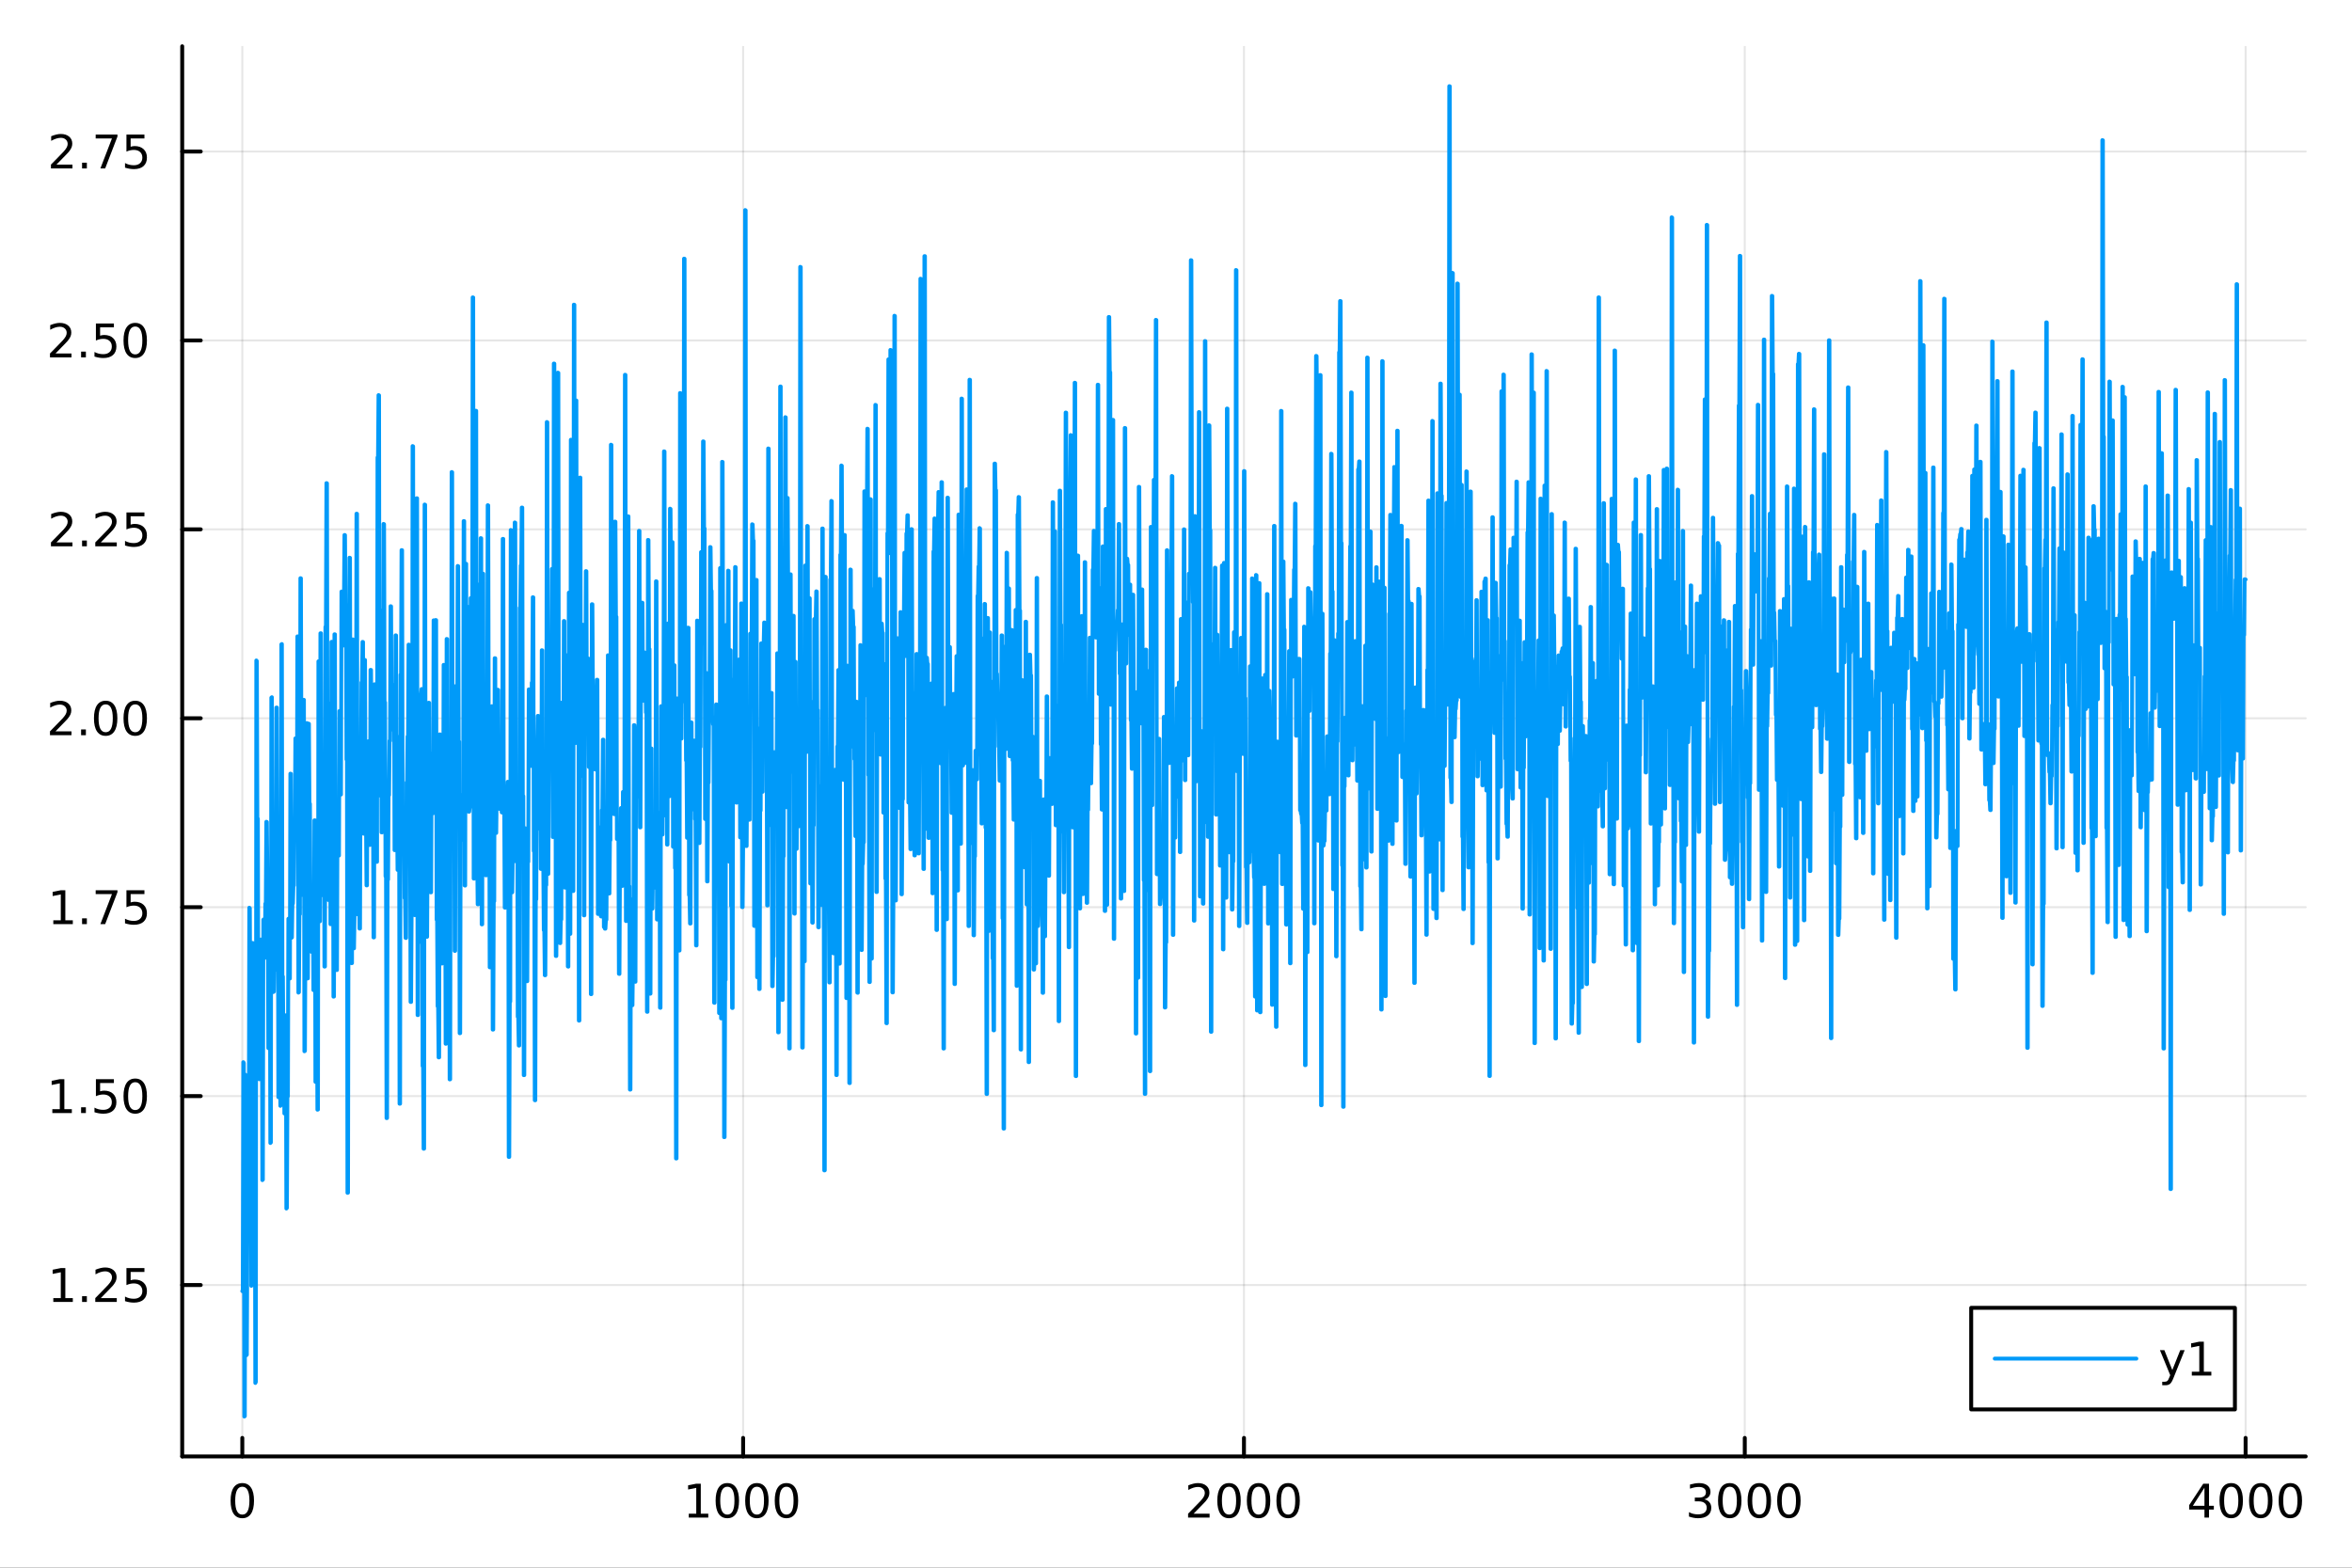 <?xml version="1.0" encoding="utf-8"?>
<svg xmlns="http://www.w3.org/2000/svg" xmlns:xlink="http://www.w3.org/1999/xlink" width="600" height="400" viewBox="0 0 2400 1600">
<rect x="0" y="0" width="2400" height="1600" fill="#333333" stroke="none"/>
<defs>
  <clipPath id="clip960">
    <rect x="0" y="0" width="2400" height="1600"/>
  </clipPath>
</defs>
<path clip-path="url(#clip960)" d="M0 1600 L2400 1600 L2400 0 L0 0  Z" fill="#ffffff" fill-rule="evenodd" fill-opacity="1"/>
<defs>
  <clipPath id="clip961">
    <rect x="480" y="0" width="1681" height="1600"/>
  </clipPath>
</defs>
<path clip-path="url(#clip960)" d="M185.927 1486.45 L2352.76 1486.45 L2352.76 47.244 L185.927 47.244  Z" fill="#ffffff" fill-rule="evenodd" fill-opacity="1"/>
<defs>
  <clipPath id="clip962">
    <rect x="185" y="47" width="2168" height="1440"/>
  </clipPath>
</defs>
<polyline clip-path="url(#clip962)" style="stroke:#000000; stroke-linecap:round; stroke-linejoin:round; stroke-width:2; stroke-opacity:0.1; fill:none" points="247.252,1486.45 247.252,47.244 "/>
<polyline clip-path="url(#clip962)" style="stroke:#000000; stroke-linecap:round; stroke-linejoin:round; stroke-width:2; stroke-opacity:0.1; fill:none" points="758.297,1486.45 758.297,47.244 "/>
<polyline clip-path="url(#clip962)" style="stroke:#000000; stroke-linecap:round; stroke-linejoin:round; stroke-width:2; stroke-opacity:0.1; fill:none" points="1269.34,1486.45 1269.34,47.244 "/>
<polyline clip-path="url(#clip962)" style="stroke:#000000; stroke-linecap:round; stroke-linejoin:round; stroke-width:2; stroke-opacity:0.1; fill:none" points="1780.39,1486.45 1780.39,47.244 "/>
<polyline clip-path="url(#clip962)" style="stroke:#000000; stroke-linecap:round; stroke-linejoin:round; stroke-width:2; stroke-opacity:0.1; fill:none" points="2291.43,1486.45 2291.43,47.244 "/>
<polyline clip-path="url(#clip960)" style="stroke:#000000; stroke-linecap:round; stroke-linejoin:round; stroke-width:4; stroke-opacity:1; fill:none" points="185.927,1486.45 2352.76,1486.45 "/>
<polyline clip-path="url(#clip960)" style="stroke:#000000; stroke-linecap:round; stroke-linejoin:round; stroke-width:4; stroke-opacity:1; fill:none" points="247.252,1486.45 247.252,1467.55 "/>
<polyline clip-path="url(#clip960)" style="stroke:#000000; stroke-linecap:round; stroke-linejoin:round; stroke-width:4; stroke-opacity:1; fill:none" points="758.297,1486.45 758.297,1467.55 "/>
<polyline clip-path="url(#clip960)" style="stroke:#000000; stroke-linecap:round; stroke-linejoin:round; stroke-width:4; stroke-opacity:1; fill:none" points="1269.34,1486.45 1269.34,1467.55 "/>
<polyline clip-path="url(#clip960)" style="stroke:#000000; stroke-linecap:round; stroke-linejoin:round; stroke-width:4; stroke-opacity:1; fill:none" points="1780.39,1486.45 1780.39,1467.55 "/>
<polyline clip-path="url(#clip960)" style="stroke:#000000; stroke-linecap:round; stroke-linejoin:round; stroke-width:4; stroke-opacity:1; fill:none" points="2291.43,1486.45 2291.43,1467.55 "/>
<path clip-path="url(#clip960)" d="M247.252 1517.37 Q243.641 1517.37 241.812 1520.93 Q240.007 1524.47 240.007 1531.6 Q240.007 1538.71 241.812 1542.27 Q243.641 1545.82 247.252 1545.82 Q250.886 1545.82 252.692 1542.27 Q254.521 1538.71 254.521 1531.6 Q254.521 1524.47 252.692 1520.93 Q250.886 1517.37 247.252 1517.37 M247.252 1513.66 Q253.062 1513.66 256.118 1518.27 Q259.197 1522.85 259.197 1531.6 Q259.197 1540.33 256.118 1544.94 Q253.062 1549.52 247.252 1549.52 Q241.442 1549.52 238.363 1544.94 Q235.308 1540.33 235.308 1531.6 Q235.308 1522.85 238.363 1518.27 Q241.442 1513.66 247.252 1513.66 Z" fill="#000000" fill-rule="nonzero" fill-opacity="1" /><path clip-path="url(#clip960)" d="M702.822 1544.91 L710.461 1544.91 L710.461 1518.55 L702.151 1520.21 L702.151 1515.95 L710.415 1514.29 L715.091 1514.29 L715.091 1544.91 L722.73 1544.91 L722.73 1548.85 L702.822 1548.85 L702.822 1544.91 Z" fill="#000000" fill-rule="nonzero" fill-opacity="1" /><path clip-path="url(#clip960)" d="M742.174 1517.37 Q738.563 1517.37 736.734 1520.93 Q734.929 1524.47 734.929 1531.6 Q734.929 1538.71 736.734 1542.27 Q738.563 1545.82 742.174 1545.82 Q745.808 1545.82 747.614 1542.27 Q749.443 1538.71 749.443 1531.6 Q749.443 1524.47 747.614 1520.93 Q745.808 1517.37 742.174 1517.37 M742.174 1513.66 Q747.984 1513.66 751.04 1518.27 Q754.119 1522.85 754.119 1531.6 Q754.119 1540.33 751.04 1544.94 Q747.984 1549.52 742.174 1549.52 Q736.364 1549.52 733.285 1544.94 Q730.23 1540.33 730.23 1531.6 Q730.23 1522.85 733.285 1518.27 Q736.364 1513.66 742.174 1513.66 Z" fill="#000000" fill-rule="nonzero" fill-opacity="1" /><path clip-path="url(#clip960)" d="M772.336 1517.37 Q768.725 1517.37 766.896 1520.93 Q765.091 1524.47 765.091 1531.6 Q765.091 1538.71 766.896 1542.27 Q768.725 1545.82 772.336 1545.82 Q775.97 1545.82 777.776 1542.27 Q779.604 1538.71 779.604 1531.6 Q779.604 1524.47 777.776 1520.93 Q775.97 1517.37 772.336 1517.37 M772.336 1513.66 Q778.146 1513.66 781.202 1518.27 Q784.28 1522.85 784.28 1531.6 Q784.28 1540.33 781.202 1544.94 Q778.146 1549.52 772.336 1549.52 Q766.526 1549.52 763.447 1544.94 Q760.392 1540.33 760.392 1531.6 Q760.392 1522.85 763.447 1518.27 Q766.526 1513.66 772.336 1513.66 Z" fill="#000000" fill-rule="nonzero" fill-opacity="1" /><path clip-path="url(#clip960)" d="M802.498 1517.37 Q798.887 1517.37 797.058 1520.93 Q795.253 1524.47 795.253 1531.6 Q795.253 1538.71 797.058 1542.27 Q798.887 1545.82 802.498 1545.82 Q806.132 1545.82 807.938 1542.27 Q809.766 1538.71 809.766 1531.6 Q809.766 1524.47 807.938 1520.93 Q806.132 1517.37 802.498 1517.37 M802.498 1513.66 Q808.308 1513.66 811.364 1518.27 Q814.442 1522.85 814.442 1531.6 Q814.442 1540.33 811.364 1544.94 Q808.308 1549.52 802.498 1549.52 Q796.688 1549.52 793.609 1544.94 Q790.554 1540.33 790.554 1531.6 Q790.554 1522.85 793.609 1518.27 Q796.688 1513.66 802.498 1513.66 Z" fill="#000000" fill-rule="nonzero" fill-opacity="1" /><path clip-path="url(#clip960)" d="M1217.95 1544.91 L1234.27 1544.91 L1234.27 1548.85 L1212.33 1548.85 L1212.33 1544.91 Q1214.99 1542.16 1219.57 1537.53 Q1224.18 1532.88 1225.36 1531.53 Q1227.61 1529.01 1228.49 1527.27 Q1229.39 1525.51 1229.39 1523.82 Q1229.39 1521.07 1227.44 1519.33 Q1225.52 1517.6 1222.42 1517.6 Q1220.22 1517.6 1217.77 1518.36 Q1215.34 1519.13 1212.56 1520.68 L1212.56 1515.95 Q1215.38 1514.82 1217.84 1514.24 Q1220.29 1513.66 1222.33 1513.66 Q1227.7 1513.66 1230.89 1516.35 Q1234.09 1519.03 1234.09 1523.52 Q1234.09 1525.65 1233.28 1527.57 Q1232.49 1529.47 1230.38 1532.07 Q1229.8 1532.74 1226.7 1535.95 Q1223.6 1539.15 1217.95 1544.91 Z" fill="#000000" fill-rule="nonzero" fill-opacity="1" /><path clip-path="url(#clip960)" d="M1254.09 1517.37 Q1250.48 1517.37 1248.65 1520.93 Q1246.84 1524.47 1246.84 1531.6 Q1246.84 1538.71 1248.65 1542.27 Q1250.48 1545.82 1254.09 1545.82 Q1257.72 1545.82 1259.53 1542.27 Q1261.36 1538.71 1261.36 1531.6 Q1261.36 1524.47 1259.53 1520.93 Q1257.72 1517.37 1254.09 1517.37 M1254.09 1513.66 Q1259.9 1513.66 1262.95 1518.27 Q1266.03 1522.85 1266.03 1531.6 Q1266.03 1540.33 1262.95 1544.94 Q1259.9 1549.52 1254.09 1549.52 Q1248.28 1549.52 1245.2 1544.94 Q1242.14 1540.33 1242.14 1531.6 Q1242.14 1522.85 1245.2 1518.27 Q1248.28 1513.66 1254.09 1513.66 Z" fill="#000000" fill-rule="nonzero" fill-opacity="1" /><path clip-path="url(#clip960)" d="M1284.25 1517.37 Q1280.64 1517.37 1278.81 1520.93 Q1277 1524.47 1277 1531.6 Q1277 1538.71 1278.81 1542.27 Q1280.64 1545.82 1284.25 1545.82 Q1287.88 1545.82 1289.69 1542.27 Q1291.52 1538.71 1291.52 1531.6 Q1291.52 1524.47 1289.69 1520.93 Q1287.88 1517.37 1284.25 1517.37 M1284.25 1513.66 Q1290.06 1513.66 1293.11 1518.27 Q1296.19 1522.85 1296.19 1531.6 Q1296.19 1540.33 1293.11 1544.94 Q1290.06 1549.52 1284.25 1549.52 Q1278.44 1549.52 1275.36 1544.94 Q1272.3 1540.33 1272.3 1531.6 Q1272.3 1522.85 1275.36 1518.27 Q1278.44 1513.66 1284.25 1513.66 Z" fill="#000000" fill-rule="nonzero" fill-opacity="1" /><path clip-path="url(#clip960)" d="M1314.41 1517.37 Q1310.8 1517.37 1308.97 1520.93 Q1307.17 1524.47 1307.17 1531.6 Q1307.17 1538.71 1308.97 1542.27 Q1310.8 1545.82 1314.41 1545.82 Q1318.04 1545.82 1319.85 1542.27 Q1321.68 1538.71 1321.68 1531.6 Q1321.68 1524.47 1319.85 1520.93 Q1318.04 1517.37 1314.41 1517.37 M1314.41 1513.66 Q1320.22 1513.66 1323.28 1518.27 Q1326.35 1522.85 1326.35 1531.6 Q1326.35 1540.33 1323.28 1544.94 Q1320.22 1549.52 1314.41 1549.52 Q1308.6 1549.52 1305.52 1544.94 Q1302.47 1540.33 1302.47 1531.6 Q1302.47 1522.85 1305.52 1518.27 Q1308.6 1513.66 1314.41 1513.66 Z" fill="#000000" fill-rule="nonzero" fill-opacity="1" /><path clip-path="url(#clip960)" d="M1739.07 1530.21 Q1742.42 1530.93 1744.3 1533.2 Q1746.2 1535.47 1746.2 1538.8 Q1746.2 1543.92 1742.68 1546.72 Q1739.16 1549.52 1732.68 1549.52 Q1730.5 1549.52 1728.19 1549.08 Q1725.9 1548.66 1723.44 1547.81 L1723.44 1543.29 Q1725.39 1544.43 1727.7 1545.01 Q1730.02 1545.58 1732.54 1545.58 Q1736.94 1545.58 1739.23 1543.85 Q1741.54 1542.11 1741.54 1538.8 Q1741.54 1535.75 1739.39 1534.03 Q1737.26 1532.3 1733.44 1532.3 L1729.41 1532.3 L1729.41 1528.45 L1733.63 1528.45 Q1737.08 1528.45 1738.9 1527.09 Q1740.73 1525.7 1740.73 1523.11 Q1740.73 1520.45 1738.84 1519.03 Q1736.96 1517.6 1733.44 1517.6 Q1731.52 1517.6 1729.32 1518.01 Q1727.12 1518.43 1724.48 1519.31 L1724.48 1515.14 Q1727.15 1514.4 1729.46 1514.03 Q1731.8 1513.66 1733.86 1513.66 Q1739.18 1513.66 1742.28 1516.09 Q1745.39 1518.5 1745.39 1522.62 Q1745.39 1525.49 1743.74 1527.48 Q1742.1 1529.45 1739.07 1530.21 Z" fill="#000000" fill-rule="nonzero" fill-opacity="1" /><path clip-path="url(#clip960)" d="M1765.06 1517.37 Q1761.45 1517.37 1759.62 1520.93 Q1757.82 1524.47 1757.82 1531.6 Q1757.82 1538.71 1759.62 1542.27 Q1761.45 1545.82 1765.06 1545.82 Q1768.7 1545.82 1770.5 1542.27 Q1772.33 1538.71 1772.33 1531.6 Q1772.33 1524.47 1770.5 1520.93 Q1768.7 1517.37 1765.06 1517.37 M1765.06 1513.66 Q1770.87 1513.66 1773.93 1518.27 Q1777.01 1522.85 1777.01 1531.6 Q1777.01 1540.33 1773.93 1544.94 Q1770.87 1549.52 1765.06 1549.52 Q1759.25 1549.52 1756.17 1544.94 Q1753.12 1540.33 1753.12 1531.6 Q1753.12 1522.85 1756.17 1518.27 Q1759.25 1513.66 1765.06 1513.66 Z" fill="#000000" fill-rule="nonzero" fill-opacity="1" /><path clip-path="url(#clip960)" d="M1795.22 1517.37 Q1791.61 1517.37 1789.78 1520.93 Q1787.98 1524.47 1787.98 1531.6 Q1787.98 1538.71 1789.78 1542.27 Q1791.61 1545.82 1795.22 1545.82 Q1798.86 1545.82 1800.66 1542.27 Q1802.49 1538.71 1802.49 1531.6 Q1802.49 1524.47 1800.66 1520.93 Q1798.86 1517.37 1795.22 1517.37 M1795.22 1513.66 Q1801.03 1513.66 1804.09 1518.27 Q1807.17 1522.85 1807.17 1531.6 Q1807.17 1540.33 1804.09 1544.94 Q1801.03 1549.52 1795.22 1549.52 Q1789.41 1549.52 1786.33 1544.94 Q1783.28 1540.33 1783.28 1531.6 Q1783.28 1522.85 1786.33 1518.27 Q1789.41 1513.66 1795.22 1513.66 Z" fill="#000000" fill-rule="nonzero" fill-opacity="1" /><path clip-path="url(#clip960)" d="M1825.39 1517.37 Q1821.77 1517.37 1819.95 1520.93 Q1818.14 1524.47 1818.14 1531.6 Q1818.14 1538.71 1819.95 1542.27 Q1821.77 1545.82 1825.39 1545.82 Q1829.02 1545.82 1830.83 1542.27 Q1832.65 1538.71 1832.65 1531.6 Q1832.65 1524.47 1830.83 1520.93 Q1829.02 1517.37 1825.39 1517.37 M1825.39 1513.66 Q1831.2 1513.66 1834.25 1518.27 Q1837.33 1522.85 1837.33 1531.6 Q1837.33 1540.33 1834.25 1544.94 Q1831.2 1549.52 1825.39 1549.52 Q1819.58 1549.52 1816.5 1544.94 Q1813.44 1540.33 1813.44 1531.6 Q1813.44 1522.85 1816.5 1518.27 Q1819.58 1513.66 1825.39 1513.66 Z" fill="#000000" fill-rule="nonzero" fill-opacity="1" /><path clip-path="url(#clip960)" d="M2249.44 1518.36 L2237.63 1536.81 L2249.44 1536.81 L2249.44 1518.36 M2248.21 1514.29 L2254.09 1514.29 L2254.09 1536.81 L2259.02 1536.81 L2259.02 1540.7 L2254.09 1540.7 L2254.09 1548.85 L2249.44 1548.85 L2249.44 1540.7 L2233.84 1540.7 L2233.84 1536.19 L2248.21 1514.29 Z" fill="#000000" fill-rule="nonzero" fill-opacity="1" /><path clip-path="url(#clip960)" d="M2276.75 1517.37 Q2273.14 1517.37 2271.31 1520.93 Q2269.51 1524.47 2269.51 1531.6 Q2269.51 1538.71 2271.31 1542.27 Q2273.14 1545.82 2276.75 1545.82 Q2280.39 1545.82 2282.19 1542.27 Q2284.02 1538.71 2284.02 1531.6 Q2284.02 1524.47 2282.19 1520.93 Q2280.39 1517.37 2276.75 1517.37 M2276.75 1513.66 Q2282.56 1513.66 2285.62 1518.27 Q2288.7 1522.85 2288.7 1531.6 Q2288.7 1540.33 2285.62 1544.94 Q2282.56 1549.52 2276.75 1549.52 Q2270.94 1549.52 2267.87 1544.94 Q2264.81 1540.33 2264.81 1531.6 Q2264.81 1522.85 2267.87 1518.27 Q2270.94 1513.66 2276.75 1513.66 Z" fill="#000000" fill-rule="nonzero" fill-opacity="1" /><path clip-path="url(#clip960)" d="M2306.92 1517.37 Q2303.31 1517.37 2301.48 1520.93 Q2299.67 1524.47 2299.67 1531.6 Q2299.67 1538.71 2301.48 1542.27 Q2303.31 1545.82 2306.92 1545.82 Q2310.55 1545.82 2312.36 1542.27 Q2314.19 1538.71 2314.19 1531.6 Q2314.19 1524.47 2312.36 1520.93 Q2310.55 1517.37 2306.92 1517.37 M2306.92 1513.66 Q2312.73 1513.66 2315.78 1518.27 Q2318.86 1522.85 2318.86 1531.6 Q2318.86 1540.33 2315.78 1544.94 Q2312.73 1549.52 2306.92 1549.52 Q2301.11 1549.52 2298.03 1544.94 Q2294.97 1540.33 2294.97 1531.6 Q2294.97 1522.85 2298.03 1518.27 Q2301.11 1513.66 2306.92 1513.66 Z" fill="#000000" fill-rule="nonzero" fill-opacity="1" /><path clip-path="url(#clip960)" d="M2337.08 1517.37 Q2333.47 1517.37 2331.64 1520.93 Q2329.83 1524.47 2329.83 1531.6 Q2329.83 1538.71 2331.64 1542.27 Q2333.47 1545.82 2337.08 1545.82 Q2340.71 1545.82 2342.52 1542.27 Q2344.35 1538.71 2344.35 1531.6 Q2344.35 1524.47 2342.52 1520.93 Q2340.71 1517.37 2337.08 1517.37 M2337.08 1513.66 Q2342.89 1513.66 2345.94 1518.27 Q2349.02 1522.85 2349.02 1531.6 Q2349.02 1540.33 2345.94 1544.94 Q2342.89 1549.52 2337.08 1549.52 Q2331.27 1549.52 2328.19 1544.94 Q2325.13 1540.33 2325.13 1531.6 Q2325.13 1522.85 2328.19 1518.27 Q2331.27 1513.66 2337.08 1513.66 Z" fill="#000000" fill-rule="nonzero" fill-opacity="1" /><polyline clip-path="url(#clip962)" style="stroke:#000000; stroke-linecap:round; stroke-linejoin:round; stroke-width:2; stroke-opacity:0.1; fill:none" points="185.927,1311.51 2352.76,1311.51 "/>
<polyline clip-path="url(#clip962)" style="stroke:#000000; stroke-linecap:round; stroke-linejoin:round; stroke-width:2; stroke-opacity:0.1; fill:none" points="185.927,1118.7 2352.76,1118.7 "/>
<polyline clip-path="url(#clip962)" style="stroke:#000000; stroke-linecap:round; stroke-linejoin:round; stroke-width:2; stroke-opacity:0.1; fill:none" points="185.927,925.886 2352.76,925.886 "/>
<polyline clip-path="url(#clip962)" style="stroke:#000000; stroke-linecap:round; stroke-linejoin:round; stroke-width:2; stroke-opacity:0.1; fill:none" points="185.927,733.076 2352.76,733.076 "/>
<polyline clip-path="url(#clip962)" style="stroke:#000000; stroke-linecap:round; stroke-linejoin:round; stroke-width:2; stroke-opacity:0.1; fill:none" points="185.927,540.265 2352.76,540.265 "/>
<polyline clip-path="url(#clip962)" style="stroke:#000000; stroke-linecap:round; stroke-linejoin:round; stroke-width:2; stroke-opacity:0.1; fill:none" points="185.927,347.455 2352.76,347.455 "/>
<polyline clip-path="url(#clip962)" style="stroke:#000000; stroke-linecap:round; stroke-linejoin:round; stroke-width:2; stroke-opacity:0.1; fill:none" points="185.927,154.644 2352.76,154.644 "/>
<polyline clip-path="url(#clip960)" style="stroke:#000000; stroke-linecap:round; stroke-linejoin:round; stroke-width:4; stroke-opacity:1; fill:none" points="185.927,1486.45 185.927,47.244 "/>
<polyline clip-path="url(#clip960)" style="stroke:#000000; stroke-linecap:round; stroke-linejoin:round; stroke-width:4; stroke-opacity:1; fill:none" points="185.927,1311.51 204.824,1311.51 "/>
<polyline clip-path="url(#clip960)" style="stroke:#000000; stroke-linecap:round; stroke-linejoin:round; stroke-width:4; stroke-opacity:1; fill:none" points="185.927,1118.7 204.824,1118.7 "/>
<polyline clip-path="url(#clip960)" style="stroke:#000000; stroke-linecap:round; stroke-linejoin:round; stroke-width:4; stroke-opacity:1; fill:none" points="185.927,925.886 204.824,925.886 "/>
<polyline clip-path="url(#clip960)" style="stroke:#000000; stroke-linecap:round; stroke-linejoin:round; stroke-width:4; stroke-opacity:1; fill:none" points="185.927,733.076 204.824,733.076 "/>
<polyline clip-path="url(#clip960)" style="stroke:#000000; stroke-linecap:round; stroke-linejoin:round; stroke-width:4; stroke-opacity:1; fill:none" points="185.927,540.265 204.824,540.265 "/>
<polyline clip-path="url(#clip960)" style="stroke:#000000; stroke-linecap:round; stroke-linejoin:round; stroke-width:4; stroke-opacity:1; fill:none" points="185.927,347.455 204.824,347.455 "/>
<polyline clip-path="url(#clip960)" style="stroke:#000000; stroke-linecap:round; stroke-linejoin:round; stroke-width:4; stroke-opacity:1; fill:none" points="185.927,154.644 204.824,154.644 "/>
<path clip-path="url(#clip960)" d="M54.395 1324.85 L62.034 1324.85 L62.034 1298.49 L53.724 1300.15 L53.724 1295.89 L61.987 1294.23 L66.663 1294.23 L66.663 1324.85 L74.302 1324.85 L74.302 1328.79 L54.395 1328.79 L54.395 1324.85 Z" fill="#000000" fill-rule="nonzero" fill-opacity="1" /><path clip-path="url(#clip960)" d="M83.747 1322.91 L88.631 1322.91 L88.631 1328.79 L83.747 1328.79 L83.747 1322.91 Z" fill="#000000" fill-rule="nonzero" fill-opacity="1" /><path clip-path="url(#clip960)" d="M102.844 1324.85 L119.163 1324.85 L119.163 1328.79 L97.219 1328.79 L97.219 1324.85 Q99.881 1322.1 104.464 1317.47 Q109.071 1312.81 110.251 1311.47 Q112.496 1308.95 113.376 1307.21 Q114.279 1305.45 114.279 1303.76 Q114.279 1301.01 112.334 1299.27 Q110.413 1297.54 107.311 1297.54 Q105.112 1297.54 102.659 1298.3 Q100.228 1299.06 97.45 1300.62 L97.45 1295.89 Q100.274 1294.76 102.728 1294.18 Q105.182 1293.6 107.219 1293.6 Q112.589 1293.6 115.783 1296.29 Q118.978 1298.97 118.978 1303.46 Q118.978 1305.59 118.168 1307.51 Q117.381 1309.41 115.274 1312 Q114.695 1312.68 111.594 1315.89 Q108.492 1319.09 102.844 1324.85 Z" fill="#000000" fill-rule="nonzero" fill-opacity="1" /><path clip-path="url(#clip960)" d="M129.024 1294.23 L147.38 1294.23 L147.38 1298.16 L133.306 1298.16 L133.306 1306.63 Q134.325 1306.29 135.344 1306.12 Q136.362 1305.94 137.381 1305.94 Q143.168 1305.94 146.547 1309.11 Q149.927 1312.28 149.927 1317.7 Q149.927 1323.28 146.455 1326.38 Q142.982 1329.46 136.663 1329.46 Q134.487 1329.46 132.219 1329.09 Q129.973 1328.72 127.566 1327.98 L127.566 1323.28 Q129.649 1324.41 131.871 1324.97 Q134.094 1325.52 136.57 1325.52 Q140.575 1325.52 142.913 1323.42 Q145.251 1321.31 145.251 1317.7 Q145.251 1314.09 142.913 1311.98 Q140.575 1309.87 136.57 1309.87 Q134.695 1309.87 132.82 1310.29 Q130.969 1310.71 129.024 1311.59 L129.024 1294.23 Z" fill="#000000" fill-rule="nonzero" fill-opacity="1" /><path clip-path="url(#clip960)" d="M53.4 1132.04 L61.038 1132.04 L61.038 1105.68 L52.728 1107.34 L52.728 1103.08 L60.992 1101.42 L65.668 1101.42 L65.668 1132.04 L73.307 1132.04 L73.307 1135.98 L53.4 1135.98 L53.4 1132.04 Z" fill="#000000" fill-rule="nonzero" fill-opacity="1" /><path clip-path="url(#clip960)" d="M82.751 1130.1 L87.635 1130.1 L87.635 1135.98 L82.751 1135.98 L82.751 1130.1 Z" fill="#000000" fill-rule="nonzero" fill-opacity="1" /><path clip-path="url(#clip960)" d="M97.867 1101.42 L116.223 1101.42 L116.223 1105.35 L102.149 1105.35 L102.149 1113.82 Q103.168 1113.48 104.186 1113.31 Q105.205 1113.13 106.223 1113.13 Q112.01 1113.13 115.39 1116.3 Q118.77 1119.47 118.77 1124.89 Q118.77 1130.47 115.297 1133.57 Q111.825 1136.65 105.506 1136.65 Q103.33 1136.65 101.061 1136.28 Q98.816 1135.91 96.409 1135.17 L96.409 1130.47 Q98.492 1131.6 100.714 1132.16 Q102.936 1132.71 105.413 1132.71 Q109.418 1132.71 111.756 1130.61 Q114.094 1128.5 114.094 1124.89 Q114.094 1121.28 111.756 1119.17 Q109.418 1117.06 105.413 1117.06 Q103.538 1117.06 101.663 1117.48 Q99.811 1117.9 97.867 1118.78 L97.867 1101.42 Z" fill="#000000" fill-rule="nonzero" fill-opacity="1" /><path clip-path="url(#clip960)" d="M137.982 1104.5 Q134.371 1104.5 132.543 1108.06 Q130.737 1111.6 130.737 1118.73 Q130.737 1125.84 132.543 1129.4 Q134.371 1132.94 137.982 1132.94 Q141.617 1132.94 143.422 1129.4 Q145.251 1125.84 145.251 1118.73 Q145.251 1111.6 143.422 1108.06 Q141.617 1104.5 137.982 1104.5 M137.982 1100.79 Q143.793 1100.79 146.848 1105.4 Q149.927 1109.98 149.927 1118.73 Q149.927 1127.46 146.848 1132.06 Q143.793 1136.65 137.982 1136.65 Q132.172 1136.65 129.094 1132.06 Q126.038 1127.46 126.038 1118.73 Q126.038 1109.98 129.094 1105.4 Q132.172 1100.79 137.982 1100.79 Z" fill="#000000" fill-rule="nonzero" fill-opacity="1" /><path clip-path="url(#clip960)" d="M54.395 939.231 L62.034 939.231 L62.034 912.865 L53.724 914.532 L53.724 910.273 L61.987 908.606 L66.663 908.606 L66.663 939.231 L74.302 939.231 L74.302 943.166 L54.395 943.166 L54.395 939.231 Z" fill="#000000" fill-rule="nonzero" fill-opacity="1" /><path clip-path="url(#clip960)" d="M83.747 937.286 L88.631 937.286 L88.631 943.166 L83.747 943.166 L83.747 937.286 Z" fill="#000000" fill-rule="nonzero" fill-opacity="1" /><path clip-path="url(#clip960)" d="M97.635 908.606 L119.857 908.606 L119.857 910.597 L107.311 943.166 L102.427 943.166 L114.233 912.541 L97.635 912.541 L97.635 908.606 Z" fill="#000000" fill-rule="nonzero" fill-opacity="1" /><path clip-path="url(#clip960)" d="M129.024 908.606 L147.38 908.606 L147.38 912.541 L133.306 912.541 L133.306 921.013 Q134.325 920.666 135.344 920.504 Q136.362 920.319 137.381 920.319 Q143.168 920.319 146.547 923.49 Q149.927 926.661 149.927 932.078 Q149.927 937.657 146.455 940.759 Q142.982 943.837 136.663 943.837 Q134.487 943.837 132.219 943.467 Q129.973 943.096 127.566 942.356 L127.566 937.657 Q129.649 938.791 131.871 939.347 Q134.094 939.902 136.57 939.902 Q140.575 939.902 142.913 937.796 Q145.251 935.689 145.251 932.078 Q145.251 928.467 142.913 926.36 Q140.575 924.254 136.57 924.254 Q134.695 924.254 132.82 924.671 Q130.969 925.087 129.024 925.967 L129.024 908.606 Z" fill="#000000" fill-rule="nonzero" fill-opacity="1" /><path clip-path="url(#clip960)" d="M56.617 746.42 L72.936 746.42 L72.936 750.356 L50.992 750.356 L50.992 746.42 Q53.654 743.666 58.237 739.036 Q62.844 734.383 64.025 733.041 Q66.27 730.518 67.149 728.782 Q68.052 727.022 68.052 725.333 Q68.052 722.578 66.108 720.842 Q64.186 719.106 61.085 719.106 Q58.886 719.106 56.432 719.87 Q54.001 720.633 51.224 722.184 L51.224 717.462 Q54.048 716.328 56.501 715.749 Q58.955 715.171 60.992 715.171 Q66.362 715.171 69.557 717.856 Q72.751 720.541 72.751 725.032 Q72.751 727.161 71.941 729.083 Q71.154 730.981 69.048 733.573 Q68.469 734.245 65.367 737.462 Q62.265 740.657 56.617 746.42 Z" fill="#000000" fill-rule="nonzero" fill-opacity="1" /><path clip-path="url(#clip960)" d="M82.751 744.476 L87.635 744.476 L87.635 750.356 L82.751 750.356 L82.751 744.476 Z" fill="#000000" fill-rule="nonzero" fill-opacity="1" /><path clip-path="url(#clip960)" d="M107.821 718.874 Q104.209 718.874 102.381 722.439 Q100.575 725.981 100.575 733.11 Q100.575 740.217 102.381 743.781 Q104.209 747.323 107.821 747.323 Q111.455 747.323 113.26 743.781 Q115.089 740.217 115.089 733.11 Q115.089 725.981 113.26 722.439 Q111.455 718.874 107.821 718.874 M107.821 715.171 Q113.631 715.171 116.686 719.777 Q119.765 724.36 119.765 733.11 Q119.765 741.837 116.686 746.444 Q113.631 751.027 107.821 751.027 Q102.01 751.027 98.932 746.444 Q95.876 741.837 95.876 733.11 Q95.876 724.36 98.932 719.777 Q102.01 715.171 107.821 715.171 Z" fill="#000000" fill-rule="nonzero" fill-opacity="1" /><path clip-path="url(#clip960)" d="M137.982 718.874 Q134.371 718.874 132.543 722.439 Q130.737 725.981 130.737 733.11 Q130.737 740.217 132.543 743.781 Q134.371 747.323 137.982 747.323 Q141.617 747.323 143.422 743.781 Q145.251 740.217 145.251 733.11 Q145.251 725.981 143.422 722.439 Q141.617 718.874 137.982 718.874 M137.982 715.171 Q143.793 715.171 146.848 719.777 Q149.927 724.36 149.927 733.11 Q149.927 741.837 146.848 746.444 Q143.793 751.027 137.982 751.027 Q132.172 751.027 129.094 746.444 Q126.038 741.837 126.038 733.11 Q126.038 724.36 129.094 719.777 Q132.172 715.171 137.982 715.171 Z" fill="#000000" fill-rule="nonzero" fill-opacity="1" /><path clip-path="url(#clip960)" d="M57.612 553.61 L73.932 553.61 L73.932 557.545 L51.987 557.545 L51.987 553.61 Q54.65 550.855 59.233 546.226 Q63.839 541.573 65.02 540.23 Q67.265 537.707 68.145 535.971 Q69.048 534.212 69.048 532.522 Q69.048 529.768 67.103 528.031 Q65.182 526.295 62.08 526.295 Q59.881 526.295 57.427 527.059 Q54.997 527.823 52.219 529.374 L52.219 524.652 Q55.043 523.518 57.497 522.939 Q59.95 522.36 61.987 522.36 Q67.358 522.36 70.552 525.045 Q73.747 527.73 73.747 532.221 Q73.747 534.351 72.936 536.272 Q72.149 538.17 70.043 540.763 Q69.464 541.434 66.362 544.652 Q63.261 547.846 57.612 553.61 Z" fill="#000000" fill-rule="nonzero" fill-opacity="1" /><path clip-path="url(#clip960)" d="M83.747 551.666 L88.631 551.666 L88.631 557.545 L83.747 557.545 L83.747 551.666 Z" fill="#000000" fill-rule="nonzero" fill-opacity="1" /><path clip-path="url(#clip960)" d="M102.844 553.61 L119.163 553.61 L119.163 557.545 L97.219 557.545 L97.219 553.61 Q99.881 550.855 104.464 546.226 Q109.071 541.573 110.251 540.23 Q112.496 537.707 113.376 535.971 Q114.279 534.212 114.279 532.522 Q114.279 529.768 112.334 528.031 Q110.413 526.295 107.311 526.295 Q105.112 526.295 102.659 527.059 Q100.228 527.823 97.45 529.374 L97.45 524.652 Q100.274 523.518 102.728 522.939 Q105.182 522.36 107.219 522.36 Q112.589 522.36 115.783 525.045 Q118.978 527.73 118.978 532.221 Q118.978 534.351 118.168 536.272 Q117.381 538.17 115.274 540.763 Q114.695 541.434 111.594 544.652 Q108.492 547.846 102.844 553.61 Z" fill="#000000" fill-rule="nonzero" fill-opacity="1" /><path clip-path="url(#clip960)" d="M129.024 522.985 L147.38 522.985 L147.38 526.92 L133.306 526.92 L133.306 535.392 Q134.325 535.045 135.344 534.883 Q136.362 534.698 137.381 534.698 Q143.168 534.698 146.547 537.869 Q149.927 541.041 149.927 546.457 Q149.927 552.036 146.455 555.138 Q142.982 558.216 136.663 558.216 Q134.487 558.216 132.219 557.846 Q129.973 557.476 127.566 556.735 L127.566 552.036 Q129.649 553.17 131.871 553.726 Q134.094 554.281 136.57 554.281 Q140.575 554.281 142.913 552.175 Q145.251 550.068 145.251 546.457 Q145.251 542.846 142.913 540.74 Q140.575 538.633 136.57 538.633 Q134.695 538.633 132.82 539.05 Q130.969 539.467 129.024 540.346 L129.024 522.985 Z" fill="#000000" fill-rule="nonzero" fill-opacity="1" /><path clip-path="url(#clip960)" d="M56.617 360.8 L72.936 360.8 L72.936 364.735 L50.992 364.735 L50.992 360.8 Q53.654 358.045 58.237 353.415 Q62.844 348.763 64.025 347.42 Q66.27 344.897 67.149 343.161 Q68.052 341.402 68.052 339.712 Q68.052 336.957 66.108 335.221 Q64.186 333.485 61.085 333.485 Q58.886 333.485 56.432 334.249 Q54.001 335.013 51.224 336.564 L51.224 331.841 Q54.048 330.707 56.501 330.128 Q58.955 329.55 60.992 329.55 Q66.362 329.55 69.557 332.235 Q72.751 334.92 72.751 339.411 Q72.751 341.54 71.941 343.462 Q71.154 345.36 69.048 347.952 Q68.469 348.624 65.367 351.841 Q62.265 355.036 56.617 360.8 Z" fill="#000000" fill-rule="nonzero" fill-opacity="1" /><path clip-path="url(#clip960)" d="M82.751 358.855 L87.635 358.855 L87.635 364.735 L82.751 364.735 L82.751 358.855 Z" fill="#000000" fill-rule="nonzero" fill-opacity="1" /><path clip-path="url(#clip960)" d="M97.867 330.175 L116.223 330.175 L116.223 334.11 L102.149 334.11 L102.149 342.582 Q103.168 342.235 104.186 342.073 Q105.205 341.888 106.223 341.888 Q112.01 341.888 115.39 345.059 Q118.77 348.23 118.77 353.647 Q118.77 359.226 115.297 362.327 Q111.825 365.406 105.506 365.406 Q103.33 365.406 101.061 365.036 Q98.816 364.665 96.409 363.925 L96.409 359.226 Q98.492 360.36 100.714 360.915 Q102.936 361.471 105.413 361.471 Q109.418 361.471 111.756 359.364 Q114.094 357.258 114.094 353.647 Q114.094 350.036 111.756 347.929 Q109.418 345.823 105.413 345.823 Q103.538 345.823 101.663 346.239 Q99.811 346.656 97.867 347.536 L97.867 330.175 Z" fill="#000000" fill-rule="nonzero" fill-opacity="1" /><path clip-path="url(#clip960)" d="M137.982 333.253 Q134.371 333.253 132.543 336.818 Q130.737 340.36 130.737 347.489 Q130.737 354.596 132.543 358.161 Q134.371 361.702 137.982 361.702 Q141.617 361.702 143.422 358.161 Q145.251 354.596 145.251 347.489 Q145.251 340.36 143.422 336.818 Q141.617 333.253 137.982 333.253 M137.982 329.55 Q143.793 329.55 146.848 334.156 Q149.927 338.74 149.927 347.489 Q149.927 356.216 146.848 360.823 Q143.793 365.406 137.982 365.406 Q132.172 365.406 129.094 360.823 Q126.038 356.216 126.038 347.489 Q126.038 338.74 129.094 334.156 Q132.172 329.55 137.982 329.55 Z" fill="#000000" fill-rule="nonzero" fill-opacity="1" /><path clip-path="url(#clip960)" d="M57.612 167.989 L73.932 167.989 L73.932 171.924 L51.987 171.924 L51.987 167.989 Q54.65 165.235 59.233 160.605 Q63.839 155.952 65.02 154.61 Q67.265 152.086 68.145 150.35 Q69.048 148.591 69.048 146.901 Q69.048 144.147 67.103 142.411 Q65.182 140.675 62.08 140.675 Q59.881 140.675 57.427 141.438 Q54.997 142.202 52.219 143.753 L52.219 139.031 Q55.043 137.897 57.497 137.318 Q59.95 136.739 61.987 136.739 Q67.358 136.739 70.552 139.425 Q73.747 142.11 73.747 146.6 Q73.747 148.73 72.936 150.651 Q72.149 152.549 70.043 155.142 Q69.464 155.813 66.362 159.031 Q63.261 162.225 57.612 167.989 Z" fill="#000000" fill-rule="nonzero" fill-opacity="1" /><path clip-path="url(#clip960)" d="M83.747 166.045 L88.631 166.045 L88.631 171.924 L83.747 171.924 L83.747 166.045 Z" fill="#000000" fill-rule="nonzero" fill-opacity="1" /><path clip-path="url(#clip960)" d="M97.635 137.364 L119.857 137.364 L119.857 139.355 L107.311 171.924 L102.427 171.924 L114.233 141.3 L97.635 141.3 L97.635 137.364 Z" fill="#000000" fill-rule="nonzero" fill-opacity="1" /><path clip-path="url(#clip960)" d="M129.024 137.364 L147.38 137.364 L147.38 141.3 L133.306 141.3 L133.306 149.772 Q134.325 149.424 135.344 149.262 Q136.362 149.077 137.381 149.077 Q143.168 149.077 146.547 152.249 Q149.927 155.42 149.927 160.836 Q149.927 166.415 146.455 169.517 Q142.982 172.596 136.663 172.596 Q134.487 172.596 132.219 172.225 Q129.973 171.855 127.566 171.114 L127.566 166.415 Q129.649 167.549 131.871 168.105 Q134.094 168.66 136.57 168.66 Q140.575 168.66 142.913 166.554 Q145.251 164.448 145.251 160.836 Q145.251 157.225 142.913 155.119 Q140.575 153.012 136.57 153.012 Q134.695 153.012 132.82 153.429 Q130.969 153.846 129.024 154.725 L129.024 137.364 Z" fill="#000000" fill-rule="nonzero" fill-opacity="1" /><polyline clip-path="url(#clip962)" style="stroke:#009af9; stroke-linecap:round; stroke-linejoin:round; stroke-width:4; stroke-opacity:1; fill:none" points="247.252,1317.7 247.763,1317.96 248.274,1084.06 248.785,1084.83 249.296,1445.72 249.807,1445.32 250.318,1096.81 250.829,1097.93 251.34,1383.22 251.852,1382.68 252.363,1266.91 252.874,1266.98 253.385,1185.73 253.896,1185.88 254.407,926.434 254.918,926.945 255.429,1058.51 255.94,1059.38 256.451,1312.35 256.962,1311.34 257.473,962.4 257.984,962.443 258.495,988.849 259.006,988.418 259.517,1151.83 260.028,1151.63 260.539,1411.45 261.05,1410.44 261.561,674.107 262.072,674.726 262.583,834.877 263.095,835.578 263.606,1057.56 264.117,1057.37 264.628,1101.47 265.139,1100.82 265.65,959.43 266.161,958.877 266.672,975.974 267.183,975.29 267.694,1204.42 268.205,1203.96 268.716,938.682 269.227,938.314 269.738,977.907 270.249,977.586 270.76,922.239 271.271,922.111 271.782,838.731 272.293,838.925 272.804,898.519 273.315,898.275 273.826,1069.75 274.337,1069 274.849,949.062 275.36,948.584 275.871,1166.53 276.382,1166.04 276.893,712.057 277.404,711.615 277.915,863.315 278.426,862.71 278.937,1012.46 279.448,1012.08 279.959,969.634 280.47,969.208 280.981,989.803 281.492,989.323 282.003,722.163 282.514,722.16 283.025,859.07 283.536,858.813 284.047,1119.76 284.558,1119.28 285.069,1068.92 285.58,1068.4 286.092,1128.63 286.603,1127.94 287.114,657.619 287.625,657.329 288.136,997.067 288.647,996.653 289.158,1069.21 289.669,1068.82 290.18,1136.42 290.691,1135.81 291.202,1036.42 291.713,1036.22 292.224,1233.41 292.735,1232.77 293.246,1119.49 293.757,1118.89 294.268,937.732 294.779,937.438 295.29,998.759 295.801,998.678 296.312,789.63 296.823,789.755 297.335,957.138 297.846,956.813 298.357,922.273 298.868,922.133 299.379,904.13 299.89,903.744 300.401,843.606 300.912,843.33 301.423,753.605 301.934,753.501 302.445,848.216 302.956,847.896 303.467,649.518 303.978,649.54 304.489,1013.06 305,1012.66 305.511,933.348 306.022,933.103 306.533,590.139 307.044,590.228 307.555,786.878 308.066,786.945 308.577,913.43 309.089,913.179 309.6,714.298 310.111,714.271 310.622,1072.93 311.133,1072.57 311.644,949.609 312.155,949.388 312.666,738.11 313.177,737.983 313.688,998.668 314.199,998.502 314.71,738.543 315.221,738.697 315.732,820.257 316.243,820.343 316.754,923.043 317.265,922.948 317.776,971.403 318.287,971.202 318.798,922.764 319.309,922.542 319.82,1010.52 320.332,1010.37 320.843,837.246 321.354,837.235 321.865,1104.15 322.376,1103.89 322.887,1009.89 323.398,1009.64 323.909,1132.55 324.42,1132.42 324.931,674.98 325.442,674.849 325.953,940.451 326.464,940.267 326.975,646.347 327.486,646.314 327.997,797.071 328.508,797.103 329.019,913.654 329.53,913.518 330.041,777.418 330.552,777.375 331.063,986.509 331.574,986.451 332.086,639.786 332.597,639.906 333.108,493.098 333.619,493.239 334.13,782.843 334.641,782.79 335.152,918.567 335.663,918.452 336.174,718.078 336.685,718.308 337.196,943.233 337.707,943.122 338.218,655.079 338.729,655.078 339.24,793.609 339.751,793.606 340.262,1017.17 340.773,1017.07 341.284,647.384 341.795,647.422 342.306,940.727 342.817,940.643 343.329,989.996 343.84,989.993 344.351,835.347 344.862,835.424 345.373,873.278 345.884,873.197 346.395,725.662 346.906,725.738 347.417,810.883 347.928,810.905 348.439,603.762 348.95,603.917 349.461,658.936 349.972,658.967 350.483,615.468 350.994,615.435 351.505,546.036 352.016,546.132 352.527,616.979 353.038,617.081 353.549,775.13 354.06,775.391 354.572,1217.39 355.083,1217.29 355.594,914.454 356.105,914.429 356.616,569.213 357.127,569.355 357.638,785.087 358.149,785.196 358.66,983.014 359.171,982.949 359.682,652.593 360.193,652.665 360.704,967.898 361.215,967.853 361.726,933.535 362.237,933.526 362.748,815.332 363.259,815.314 363.77,524.319 364.281,524.366 364.792,933.121 365.303,933.085 365.814,891.818 366.326,891.807 366.837,947.718 367.348,947.684 367.859,785.805 368.37,785.877 368.881,696.473 369.392,696.559 369.903,655.17 370.414,655.248 370.925,850.843 371.436,850.885 371.947,673.521 372.458,673.59 372.969,835.77 373.48,835.889 373.991,903.626 374.502,903.583 375.013,763.086 375.524,763.069 376.035,756.447 376.546,756.461 377.057,862.368 377.569,862.302 378.08,683.708 378.591,683.756 379.102,745.36 379.613,745.386 380.124,820.584 380.635,820.682 381.146,956.724 381.657,956.683 382.168,698.381 382.679,698.488 383.19,733.158 383.701,733.2 384.212,879.602 384.723,879.568 385.234,466.862 385.745,467.003 386.256,403.281 386.767,403.479 387.278,811.878 387.789,811.932 388.3,623.078 388.811,623.249 389.323,849.553 389.834,849.545 390.345,775.049 390.856,775.034 391.367,534.734 391.878,534.989 392.389,716.855 392.9,716.904 393.411,894.32 393.922,894.342 394.433,1141.13 394.944,1141.08 395.455,897.685 395.966,897.705 396.477,811.424 396.988,811.525 397.499,756.08 398.01,756.177 398.521,618.731 399.032,618.835 399.543,727.004 400.054,727.082 400.566,744.581 401.077,744.644 401.588,699.158 402.099,699.208 402.61,867.663 403.121,867.656 403.632,648.464 404.143,648.529 404.654,831.267 405.165,831.304 405.676,887.822 406.187,887.85 406.698,752.125 407.209,752.189 407.72,1126.45 408.231,1126.45 408.742,688.521 409.253,688.553 409.764,561.468 410.275,561.55 410.786,823.328 411.297,823.402 411.808,844.002 412.32,844 412.831,916.535 413.342,916.534 413.853,957.233 414.364,957.311 414.875,798.44 415.386,798.767 415.897,751.644 416.408,751.683 416.919,657.949 417.43,657.999 417.941,820.748 418.452,820.791 418.963,1022.57 419.474,1022.61 419.985,932.251 420.496,932.28 421.007,455.29 421.518,455.57 422.029,881.135 422.54,881.127 423.051,933.976 423.563,933.96 424.074,745.104 424.585,745.139 425.096,508.571 425.607,508.553 426.118,1036 426.629,1035.97 427.14,826.31 427.651,826.326 428.162,961.291 428.673,961.285 429.184,709.101 429.695,709.242 430.206,703.197 430.717,703.312 431.228,1088 431.739,1088.03 432.25,1172.41 432.761,1172.35 433.272,514.954 433.783,515.121 434.294,867.562 434.806,867.57 435.317,956.081 435.828,956.094 436.339,853.334 436.85,853.478 437.361,717.231 437.872,717.287 438.383,851.03 438.894,851.023 439.405,910.71 439.916,910.707 440.427,769.177 440.938,769.192 441.449,829.994 441.96,830.045 442.471,633.138 442.982,633.255 443.493,789.26 444.004,789.27 444.515,632.799 445.026,632.942 445.537,938.617 446.048,938.586 446.56,1027 447.071,1026.94 447.582,1079.2 448.093,1079.17 448.604,749.54 449.115,749.556 449.626,773.071 450.137,773.119 450.648,983.356 451.159,983.371 451.67,879.894 452.181,879.895 452.692,678.577 453.203,678.652 453.714,845.58 454.225,845.671 454.736,1065.26 455.247,1065.21 455.758,652.155 456.269,652.242 456.78,1007.27 457.291,1007.31 457.803,808.045 458.314,808.096 458.825,1101.62 459.336,1101.57 459.847,786.442 460.358,786.583 460.869,481.779 461.38,481.966 461.891,818.521 462.402,818.552 462.913,734.042 463.424,734.133 463.935,970.487 464.446,970.463 464.957,700.249 465.468,700.246 465.979,775.016 466.49,775.113 467.001,577.64 467.512,577.795 468.023,756.77 468.534,756.862 469.045,1054.5 469.557,1054.46 470.068,830.771 470.579,830.873 471.09,811.342 471.601,811.387 472.112,857.065 472.623,857.174 473.134,531.828 473.645,531.859 474.156,903.713 474.667,903.83 475.178,575.375 475.689,575.4 476.2,820.81 476.711,820.936 477.222,619.318 477.733,619.409 478.244,828.42 478.755,828.421 479.266,823.617 479.777,823.632 480.288,610.391 480.8,610.595 481.311,701.169 481.822,701.145 482.333,303.539 482.844,303.656 483.355,896.663 483.866,896.736 484.377,757.424 484.888,757.43 485.399,419.194 485.91,419.31 486.421,870.746 486.932,870.781 487.443,922.931 487.954,922.961 488.465,596.636 488.976,596.692 489.487,762.458 489.998,762.578 490.509,549.249 491.02,549.371 491.531,943.413 492.042,943.36 492.554,585.538 493.065,585.539 493.576,851.443 494.087,851.473 494.598,792.273 495.109,792.41 495.62,893.327 496.131,893.386 496.642,755.675 497.153,755.753 497.664,515.627 498.175,515.805 498.686,764.458 499.197,764.553 499.708,987.249 500.219,987.274 500.73,897.9 501.241,897.904 501.752,720.805 502.263,720.841 502.774,1050.83 503.285,1050.79 503.797,919.636 504.308,919.795 504.819,671.784 505.33,671.823 505.841,850.12 506.352,850.117 506.863,804.572 507.374,804.572 507.885,703.921 508.396,704.103 508.907,805.985 509.418,805.985 509.929,825.653 510.44,825.712 510.951,770.305 511.462,770.405 511.973,829.122 512.484,829.265 512.995,550.001 513.506,550.012 514.017,824.965 514.528,825.107 515.04,926.287 515.551,926.389 516.062,895.414 516.573,895.359 517.084,811.615 517.595,811.654 518.106,797.91 518.617,798.07 519.128,1180.76 519.639,1180.75 520.15,1022.15 520.661,1022.23 521.172,540.934 521.683,541.091 522.194,910.659 522.705,910.721 523.216,871.373 523.727,871.456 524.238,619.496 524.749,619.646 525.26,533.228 525.771,533.442 526.282,879.067 526.794,879.077 527.305,808.375 527.816,808.393 528.327,1037.7 528.838,1037.63 529.349,1067.11 529.86,1067.1 530.371,620.285 530.882,620.396 531.393,577.06 531.904,577.16 532.415,518.032 532.926,518.063 533.437,812.424 533.948,812.452 534.459,1097.31 534.97,1097.26 535.481,845.268 535.992,845.36 536.503,997.225 537.014,997.22 537.525,1001.44 538.037,1001.42 538.548,879.593 539.059,879.584 539.57,703.587 540.081,703.677 540.592,774.192 541.103,774.36 541.614,781.729 542.125,781.687 542.636,696.728 543.147,696.869 543.658,609.535 544.169,609.681 544.68,868.572 545.191,868.633 545.702,1122.88 546.213,1122.93 546.724,917.793 547.235,917.818 547.746,768.153 548.257,768.239 548.768,730.636 549.279,730.652 549.791,845.58 550.302,845.55 550.813,739.011 551.324,738.985 551.835,886.82 552.346,886.904 552.857,663.652 553.368,663.784 553.879,881.215 554.39,881.311 554.901,949.338 555.412,949.321 555.923,995.318 556.434,995.352 556.945,903.207 557.456,903.256 557.967,430.736 558.478,430.934 558.989,891.928 559.5,891.938 560.011,779.35 560.522,779.349 561.034,685.756 561.545,685.897 562.056,675.344 562.567,675.398 563.078,580.668 563.589,580.797 564.1,854.294 564.611,854.265 565.122,371.048 565.633,371.135 566.144,608.147 566.655,608.254 567.166,975.648 567.677,975.678 568.188,863.262 568.699,863.249 569.21,380.342 569.721,380.562 570.232,804.519 570.743,804.572 571.254,962.452 571.765,962.545 572.277,938.308 572.788,938.365 573.299,717.102 573.81,717.164 574.321,811.403 574.832,811.434 575.343,633.821 575.854,633.898 576.365,905.917 576.876,905.906 577.387,754.962 577.898,755.049 578.409,668.759 578.92,668.955 579.431,986.384 579.942,986.555 580.453,604.88 580.964,605.01 581.475,953.122 581.986,953.119 582.497,448.807 583.008,449.25 583.519,461.727 584.031,461.858 584.542,909.401 585.053,909.351 585.564,310.938 586.075,311.087 586.586,758.383 587.097,758.431 587.608,408.649 588.119,408.745 588.63,755.502 589.141,755.533 589.652,602.443 590.163,602.544 590.674,1041.64 591.185,1041.63 591.696,487.431 592.207,487.472 592.718,743.421 593.229,743.423 593.74,791.866 594.251,791.882 594.762,637.642 595.274,637.715 595.785,934.199 596.296,934.23 596.807,725.175 597.318,725.245 597.829,582.907 598.34,583.021 598.851,746.085 599.362,746.153 599.873,671.955 600.384,672.11 600.895,782.831 601.406,782.925 601.917,741.098 602.428,741.152 602.939,1014.63 603.45,1014.63 603.961,616.683 604.472,616.743 604.983,706.482 605.494,706.617 606.005,748.036 606.516,748.132 607.028,785.301 607.539,785.366 608.05,719.378 608.561,719.365 609.072,693.733 609.583,693.806 610.094,932.775 610.605,932.81 611.116,898.778 611.627,898.694 612.138,844.485 612.649,844.515 613.16,935.209 613.671,935.419 614.182,826.747 614.693,826.888 615.204,754.88 615.715,754.911 616.226,946.089 616.737,946.112 617.248,947.811 617.759,947.812 618.271,938.617 618.782,938.621 619.293,859.252 619.804,859.229 620.315,668.768 620.826,668.901 621.337,911.938 621.848,911.94 622.359,857.388 622.87,857.506 623.381,453.876 623.892,454.104 624.403,817.194 624.914,817.325 625.425,803.901 625.936,803.912 626.447,830.902 626.958,830.957 627.469,532.32 627.98,532.511 628.491,629.451 629.002,629.525 629.513,856.335 630.025,856.456 630.536,845.787 631.047,845.789 631.558,993.867 632.069,994.005 632.58,889.383 633.091,889.462 633.602,824.728 634.113,824.73 634.624,904.192 635.135,904.196 635.646,808.247 636.157,808.287 636.668,810.265 637.179,810.419 637.69,382.527 638.201,382.608 638.712,940.027 639.223,940.072 639.734,798.005 640.245,798.116 640.756,526.992 641.268,526.992 641.779,904.455 642.29,904.457 642.801,1112.05 643.312,1112 643.823,917.942 644.334,917.917 644.845,1025.96 645.356,1025.95 645.867,980.909 646.378,980.969 646.889,740.061 647.4,740.166 647.911,1001.93 648.422,1001.99 648.933,807.321 649.444,807.363 649.955,812.973 650.466,813.008 650.977,742.631 651.488,742.749 651.999,541.775 652.511,541.824 653.022,844.388 653.533,844.443 654.044,688.093 654.555,688.146 655.066,615.055 655.577,615.183 656.088,715.188 656.599,715.229 657.11,665.712 657.621,665.826 658.132,684.776 658.643,684.944 659.154,727.155 659.665,727.183 660.176,1032.62 660.687,1032.66 661.198,551.059 661.709,551.173 662.22,662.407 662.731,662.448 663.242,1014.2 663.753,1014.14 664.265,763.897 664.776,763.912 665.287,927.345 665.798,927.39 666.309,886.34 666.82,886.367 667.331,854.855 667.842,854.913 668.353,905.99 668.864,906.018 669.375,593.242 669.886,593.358 670.397,938.477 670.908,938.437 671.419,902.258 671.93,902.285 672.441,829.701 672.952,829.691 673.463,1028.47 673.974,1028.58 674.485,720.783 674.996,720.731 675.508,851.704 676.019,851.764 676.53,740.611 677.041,740.641 677.552,460.656 678.063,460.824 678.574,832.159 679.085,832.281 679.596,697.292 680.107,697.245 680.618,861.989 681.129,862.011 681.64,636.315 682.151,636.427 682.662,812.605 683.173,812.669 683.684,519.148 684.195,519.452 684.706,607.2 685.217,607.411 685.728,553.284 686.239,553.324 686.75,864.216 687.262,864.241 687.773,678.864 688.284,678.975 688.795,885.97 689.306,886 689.817,1182.37 690.328,1182.31 690.839,712.823 691.35,712.962 691.861,721.514 692.372,721.589 692.883,970.131 693.394,970.149 693.905,401.14 694.416,401.317 694.927,753.804 695.438,753.798 695.949,584.613 696.46,584.726 696.971,715.673 697.482,715.771 697.993,263.988 698.505,264.081 699.016,677.186 699.527,677.232 700.038,776.101 700.549,776.131 701.06,855.072 701.571,855.044 702.082,640.603 702.593,640.709 703.104,913.494 703.615,913.456 704.126,942.561 704.637,942.558 705.148,737.17 705.659,737.353 706.17,826.068 706.681,826.146 707.192,804.815 707.703,804.922 708.214,755.827 708.725,755.88 709.236,836.036 709.748,836.085 710.259,964.925 710.77,964.918 711.281,633.414 711.792,633.521 712.303,824.071 712.814,824.219 713.325,860.299 713.836,860.454 714.347,762.278 714.858,762.326 715.369,563.464 715.88,563.708 716.391,656.628 716.902,656.706 717.413,450.509 717.924,450.567 718.435,539.073 718.946,539.274 719.457,835.887 719.968,835.892 720.479,686.71 720.99,686.895 721.502,899.582 722.013,899.603 722.524,798.68 723.035,798.756 723.546,727.062 724.057,727.133 724.568,558.324 725.079,558.441 725.59,602.778 726.101,603.014 726.612,731.284 727.123,731.463 727.634,739.357 728.145,739.53 728.656,1023.37 729.167,1023.47 729.678,854.136 730.189,854.162 730.7,718.925 731.211,718.952 731.722,780.194 732.233,780.268 732.745,762.679 733.256,762.698 733.767,1033.95 734.278,1034.04 734.789,579.761 735.3,579.873 735.811,1039.37 736.322,1039.33 736.833,471.349 737.344,471.5 737.855,700.043 738.366,700.11 738.877,1160.61 739.388,1160.55 739.899,1000.16 740.41,1000.14 740.921,637.855 741.432,638.032 741.943,702.934 742.454,703.081 742.965,582.409 743.476,582.638 743.987,879.33 744.499,879.388 745.01,663.508 745.521,663.601 746.032,924.697 746.543,924.759 747.054,1028.7 747.565,1028.72 748.076,693.68 748.587,693.714 749.098,704.553 749.609,704.612 750.12,578.719 750.631,578.837 751.142,819.026 751.653,819.232 752.164,730.958 752.675,731.032 753.186,707.859 753.697,707.94 754.208,673.05 754.719,673.19 755.23,854.686 755.742,854.655 756.253,615.865 756.764,615.901 757.275,925.797 757.786,925.804 758.297,860.746 758.808,860.753 759.319,810.867 759.83,810.982 760.341,214.419 760.852,214.634 761.363,863.443 761.874,863.454 762.385,786.174 762.896,786.167 763.407,815.987 763.918,816.102 764.429,836.635 764.94,836.635 765.451,646.752 765.962,646.745 766.473,647.268 766.984,647.338 767.496,535.077 768.007,535.35 768.518,551.794 769.029,551.897 769.54,944.956 770.051,945.066 770.562,837.335 771.073,837.338 771.584,591.846 772.095,591.884 772.606,997.366 773.117,997.322 773.628,743.517 774.139,743.585 774.65,1009.43 775.161,1009.42 775.672,827.119 776.183,827.222 776.694,656.62 777.205,656.682 777.716,808.022 778.227,808.102 778.739,658.854 779.25,658.908 779.761,635.306 780.272,635.407 780.783,650.386 781.294,650.411 781.805,764.506 782.316,764.567 782.827,924.101 783.338,924.128 783.849,457.721 784.36,457.864 784.871,799.657 785.382,799.741 785.893,842.11 786.404,842.269 786.915,707.219 787.426,707.219 787.937,1006.52 788.448,1006.52 788.959,975.869 789.47,976.085 789.982,767.665 790.493,767.706 791.004,807.721 791.515,807.759 792.026,795.252 792.537,795.278 793.048,666.742 793.559,666.887 794.07,1053.62 794.581,1053.58 795.092,695.448 795.603,695.584 796.114,394.496 796.625,394.471 797.136,825.815 797.647,825.864 798.158,1020.54 798.669,1020.5 799.18,873.761 799.691,873.914 800.202,596.805 800.713,596.88 801.224,425.81 801.736,425.962 802.247,823.789 802.758,823.844 803.269,508.125 803.78,508.252 804.291,607.433 804.802,607.463 805.313,1070.09 805.824,1070.1 806.335,586.172 806.846,586.167 807.357,766.325 807.868,766.43 808.379,787.662 808.89,787.685 809.401,628.458 809.912,628.489 810.423,932.388 810.934,932.529 811.445,675.43 811.956,675.468 812.467,866.329 812.979,866.371 813.49,778.996 814.001,779.123 814.512,843.114 815.023,843.361 815.534,759.55 816.045,759.663 816.556,272.354 817.067,272.593 817.578,694.062 818.089,694.166 818.6,1069.15 819.111,1069.17 819.622,918.487 820.133,918.582 820.644,981.081 821.155,981.127 821.666,577.127 822.177,577.305 822.688,767.436 823.199,767.473 823.71,536.784 824.221,536.989 824.733,743.364 825.244,743.453 825.755,610.451 826.266,610.577 826.777,901.682 827.288,901.778 827.799,716.404 828.31,716.473 828.821,941.602 829.332,941.736 829.843,842.321 830.354,842.356 830.865,631.821 831.376,631.872 831.887,632.007 832.398,632.159 832.909,603.542 833.42,603.702 833.931,724.628 834.442,724.698 834.953,946.352 835.464,946.442 835.976,802.415 836.487,802.467 836.998,883.214 837.509,883.236 838.02,923.633 838.531,923.605 839.042,539.383 839.553,539.432 840.064,896.206 840.575,896.233 841.086,1194.49 841.597,1194.45 842.108,588.649 842.619,588.776 843.13,842.108 843.641,842.131 844.152,773.752 844.663,773.898 845.174,901.285 845.685,901.35 846.196,1002.69 846.707,1002.74 847.218,591.389 847.73,591.737 848.241,511.239 848.752,511.517 849.263,878.944 849.774,878.925 850.285,972.915 850.796,973.005 851.307,832.133 851.818,832.147 852.329,785.58 852.84,785.675 853.351,1097.24 853.862,1097.22 854.373,761.805 854.884,761.768 855.395,683.862 855.906,683.965 856.417,983.536 856.928,983.482 857.439,566.146 857.95,566.232 858.461,475.094 858.973,475.389 859.484,614.031 859.995,614.085 860.506,795.88 861.017,795.974 861.528,546 862.039,546.008 862.55,788.493 863.061,788.584 863.572,1018.61 864.083,1018.69 864.594,679.363 865.105,679.563 865.616,718.247 866.127,718.346 866.638,1105.32 867.149,1105.43 867.66,581.237 868.171,581.435 868.682,761.966 869.193,762.028 869.704,623.264 870.216,623.319 870.727,639.708 871.238,639.818 871.749,774.76 872.26,774.839 872.771,853.336 873.282,853.33 873.793,716.073 874.304,716.234 874.815,1013.1 875.326,1013.25 875.837,736.66 876.348,736.762 876.859,827.346 877.37,827.482 877.881,658.368 878.392,658.593 878.903,969.53 879.414,969.605 879.925,881.686 880.436,881.692 880.947,859.61 881.458,859.687 881.97,501.411 882.481,501.57 882.992,709.488 883.503,709.57 884.014,539.69 884.525,539.796 885.036,437.554 885.547,437.769 886.058,790.972 886.569,791.019 887.08,1002.24 887.591,1002.28 888.102,509.453 888.613,509.621 889.124,978.35 889.635,978.413 890.146,601.317 890.657,601.5 891.168,745.212 891.679,745.271 892.19,685.656 892.701,685.612 893.213,413.216 893.724,413.402 894.235,910.431 894.746,910.4 895.257,690.253 895.768,690.322 896.279,674.583 896.79,674.663 897.301,590.915 897.812,591.02 898.323,770.138 898.834,770.214 899.345,636.38 899.856,636.485 900.367,645.892 900.878,645.993 901.389,829.419 901.9,829.342 902.411,677.688 902.922,677.777 903.433,896.677 903.944,896.697 904.455,1044.28 904.967,1044.32 905.478,544.197 905.989,544.387 906.5,366.78 907.011,366.931 907.522,564.442 908.033,564.528 908.544,357.154 909.055,357.338 909.566,470.529 910.077,470.553 910.588,1012.81 911.099,1012.86 911.61,912.446 912.121,912.461 912.632,322.269 913.143,322.483 913.654,919.03 914.165,919.063 914.676,782.104 915.187,782.197 915.698,651.364 916.21,651.447 916.721,709.423 917.232,709.461 917.743,824.675 918.254,824.746 918.765,624.711 919.276,624.853 919.787,912.689 920.298,912.711 920.809,815.553 921.32,815.617 921.831,630.665 922.342,630.728 922.853,564.163 923.364,564.278 923.875,669.473 924.386,669.565 924.897,544.533 925.408,544.773 925.919,525.88 926.43,525.874 926.941,819.067 927.453,819.087 927.964,812.757 928.475,812.773 928.986,866.641 929.497,866.675 930.008,540.004 930.519,540.19 931.03,741.972 931.541,742.019 932.052,707.163 932.563,707.374 933.074,873.025 933.585,873.048 934.096,804.875 934.607,804.915 935.118,667.431 935.629,667.485 936.14,697.774 936.651,697.76 937.162,870.989 937.673,871.039 938.184,697.732 938.695,697.912 939.207,284.463 939.718,284.665 940.229,648.137 940.74,648.198 941.251,719.547 941.762,719.563 942.273,886.863 942.784,886.936 943.295,261.431 943.806,261.424 944.317,845.893 944.828,845.92 945.339,671.163 945.85,671.251 946.361,677.629 946.872,677.666 947.383,855.206 947.894,855.269 948.405,743.316 948.916,743.467 949.427,750.531 949.938,750.613 950.45,697.539 950.961,697.591 951.472,911.722 951.983,911.686 952.494,562.852 953.005,562.935 953.516,529.11 954.027,529.25 954.538,537.534 955.049,537.653 955.56,949.139 956.071,949.165 956.582,536.778 957.093,536.913 957.604,502.125 958.115,502.254 958.626,570.478 959.137,570.506 959.648,779.024 960.159,779.149 960.67,492.075 961.181,492.173 961.692,888.01 962.204,888 962.715,1070.15 963.226,1070.09 963.737,763.383 964.248,763.401 964.759,722.309 965.27,722.374 965.781,938.201 966.292,938.195 966.803,507.896 967.314,508.012 967.825,725.024 968.336,725.122 968.847,660.327 969.358,660.394 969.869,743.085 970.38,743.152 970.891,829.67 971.402,829.715 971.913,828.322 972.424,828.304 972.935,708.197 973.447,708.295 973.958,1004.3 974.469,1004.34 974.98,749.106 975.491,749.21 976.002,669.638 976.513,669.743 977.024,908.849 977.535,908.878 978.046,525.175 978.557,525.275 979.068,852.923 979.579,852.914 980.09,861.114 980.601,861.126 981.112,406.777 981.623,406.953 982.134,781.18 982.645,781.278 983.156,752.041 983.667,752.185 984.178,778.663 984.689,778.758 985.201,592.409 985.712,592.519 986.223,499.377 986.734,499.562 987.245,729.101 987.756,729.176 988.267,945.173 988.778,945.16 989.289,387.535 989.8,387.662 990.311,860.482 990.822,860.477 991.333,822.919 991.844,823.036 992.355,785.917 992.866,785.966 993.377,954.521 993.888,954.64 994.399,873.934 994.91,874.018 995.421,766.131 995.932,766.183 996.444,795.44 996.955,795.464 997.466,608.158 997.977,608.18 998.488,578.184 998.999,578.262 999.51,538.961 1000.02,539.356 1000.53,770.605 1001.04,770.658 1001.55,840.471 1002.07,840.475 1002.58,651.685 1003.09,651.746 1003.6,838.595 1004.11,838.685 1004.62,616.34 1005.13,616.47 1005.64,844.696 1006.15,844.771 1006.66,1116.54 1007.18,1116.54 1007.69,630.689 1008.2,630.743 1008.71,950.2 1009.22,950.202 1009.73,645.358 1010.24,645.455 1010.75,935.905 1011.26,935.874 1011.77,695.725 1012.29,695.876 1012.8,977.993 1013.31,977.986 1013.82,1051.57 1014.33,1051.56 1014.84,473.148 1015.35,473.151 1015.86,500.22 1016.37,500.318 1016.89,687.714 1017.4,687.715 1017.91,714.409 1018.42,714.425 1018.93,761.922 1019.44,761.992 1019.95,796.747 1020.46,796.854 1020.97,777.516 1021.48,777.582 1022,648.456 1022.51,648.542 1023.02,937.208 1023.53,937.17 1024.04,1151.84 1024.55,1151.84 1025.06,660.043 1025.57,660.121 1026.08,764.449 1026.6,764.584 1027.11,564.024 1027.62,564.278 1028.13,675.998 1028.64,676.048 1029.15,600.295 1029.66,600.572 1030.17,771.775 1030.68,771.903 1031.19,768.44 1031.71,768.625 1032.22,642.895 1032.73,643.018 1033.24,775.961 1033.75,776.014 1034.26,836.594 1034.77,836.599 1035.28,807.43 1035.79,807.529 1036.31,622.51 1036.82,622.624 1037.33,1006.18 1037.84,1006.14 1038.35,525.184 1038.86,525.327 1039.37,507.25 1039.88,507.417 1040.39,623.063 1040.9,623.128 1041.42,1071.1 1041.93,1071.23 1042.44,693.898 1042.95,694.047 1043.46,796.233 1043.97,796.267 1044.48,758.897 1044.99,759.017 1045.5,885.233 1046.01,885.379 1046.53,634.509 1047.04,634.555 1047.55,923.109 1048.06,923.134 1048.57,727.852 1049.08,727.93 1049.59,1084.06 1050.1,1084.02 1050.61,668.077 1051.13,668.143 1051.64,689.127 1052.15,689.269 1052.66,790.98 1053.17,791.103 1053.68,751.873 1054.19,751.927 1054.7,989.598 1055.21,989.604 1055.72,973.302 1056.24,973.332 1056.75,983.311 1057.26,983.277 1057.77,589.862 1058.28,589.857 1058.79,944.981 1059.3,945.07 1059.81,929.265 1060.32,929.295 1060.84,796.753 1061.35,796.836 1061.86,921.363 1062.37,921.389 1062.88,858.807 1063.39,858.876 1063.9,1013.28 1064.41,1013.3 1064.92,815.79 1065.43,815.842 1065.95,955.591 1066.46,955.628 1066.97,858.654 1067.48,858.732 1067.99,710.702 1068.5,710.725 1069.01,816.083 1069.52,816.213 1070.03,893.772 1070.54,893.825 1071.06,773.651 1071.57,773.692 1072.08,781.175 1072.59,781.203 1073.1,820.464 1073.61,820.598 1074.12,512.536 1074.63,512.671 1075.14,676.326 1075.66,676.4 1076.17,542.215 1076.68,542.274 1077.19,842.271 1077.7,842.296 1078.21,760.677 1078.72,760.745 1079.23,720.257 1079.74,720.317 1080.25,1042.21 1080.77,1042.24 1081.28,500.721 1081.79,500.824 1082.3,637.636 1082.81,637.681 1083.32,848.708 1083.83,848.722 1084.34,813.654 1084.85,813.754 1085.37,910.701 1085.88,910.676 1086.39,680.234 1086.9,680.355 1087.41,421.054 1087.92,421.151 1088.43,666.742 1088.94,666.836 1089.45,832.919 1089.96,833.048 1090.48,966.73 1090.99,966.785 1091.5,496.708 1092.01,496.888 1092.52,444.032 1093.03,444.247 1093.54,628 1094.05,628.141 1094.56,844.507 1095.08,844.555 1095.59,640.312 1096.1,640.361 1096.61,390.626 1097.12,390.747 1097.63,1098.25 1098.14,1098.29 1098.65,747.563 1099.16,747.624 1099.67,566.9 1100.19,567.094 1100.7,919.698 1101.21,919.693 1101.72,927.154 1102.23,927.209 1102.74,647.959 1103.25,648.064 1103.76,628.705 1104.27,628.784 1104.78,912.521 1105.3,912.516 1105.81,850.552 1106.32,850.665 1106.83,573.729 1107.34,573.804 1107.85,805.323 1108.36,805.405 1108.87,921.446 1109.38,921.474 1109.9,826.581 1110.41,826.582 1110.92,771.581 1111.43,771.747 1111.94,650.787 1112.45,650.91 1112.96,799.387 1113.47,799.504 1113.98,758.792 1114.49,758.865 1115.01,581.412 1115.52,581.609 1116.03,541.762 1116.54,541.853 1117.05,557.615 1117.56,557.794 1118.07,650.606 1118.58,650.702 1119.09,631.342 1119.61,631.339 1120.12,392.635 1120.63,392.692 1121.14,708.206 1121.65,708.252 1122.16,600.128 1122.67,600.221 1123.18,759.669 1123.69,759.802 1124.2,826.26 1124.72,826.375 1125.23,557.626 1125.74,557.678 1126.25,581.116 1126.76,581.362 1127.27,929.735 1127.78,929.753 1128.29,519.437 1128.8,519.595 1129.32,923.407 1129.83,923.44 1130.34,608.361 1130.85,608.371 1131.36,323.522 1131.87,323.577 1132.38,379.804 1132.89,379.953 1133.4,719.238 1133.91,719.242 1134.43,594.608 1134.94,594.742 1135.45,428.455 1135.96,428.607 1136.47,958.174 1136.98,958.21 1137.49,663.738 1138,663.814 1138.51,640.191 1139.02,640.315 1139.54,636.283 1140.05,636.372 1140.56,622.709 1141.07,622.772 1141.58,534.712 1142.09,534.83 1142.6,687.616 1143.11,687.709 1143.62,917.122 1144.14,917.09 1144.65,637.203 1145.16,637.339 1145.67,757.571 1146.18,757.728 1146.69,909.353 1147.2,909.464 1147.71,436.789 1148.22,436.896 1148.73,677.083 1149.25,677.265 1149.76,570.133 1150.27,570.208 1150.78,576.417 1151.29,576.54 1151.8,648.07 1152.31,648.133 1152.82,596.535 1153.33,596.598 1153.85,734.974 1154.36,735.07 1154.87,784.618 1155.38,784.641 1155.89,606.919 1156.4,606.979 1156.91,707.228 1157.42,707.283 1157.93,731.555 1158.44,731.631 1158.96,1054.85 1159.47,1054.85 1159.98,706.422 1160.49,706.517 1161,997.937 1161.51,997.907 1162.02,496.856 1162.53,496.964 1163.04,659.426 1163.56,659.507 1164.07,738.282 1164.58,738.312 1165.09,601.509 1165.6,601.63 1166.11,717.972 1166.62,718.018 1167.13,898.405 1167.64,898.582 1168.15,1116.51 1168.67,1116.46 1169.18,662.979 1169.69,663.113 1170.2,835.081 1170.71,835.088 1171.22,908.481 1171.73,908.505 1172.24,684.96 1172.75,685.065 1173.26,1093.25 1173.78,1093.29 1174.29,537.743 1174.8,537.872 1175.31,821.786 1175.82,821.843 1176.33,619.923 1176.84,620.103 1177.35,489.718 1177.86,489.73 1178.38,555.512 1178.89,555.654 1179.4,326.437 1179.91,326.616 1180.42,892.183 1180.93,892.323 1181.44,784.488 1181.95,784.521 1182.46,753.982 1182.97,754.014 1183.49,922.793 1184,922.806 1184.51,914.809 1185.02,914.842 1185.53,845.718 1186.04,845.787 1186.55,900.623 1187.06,900.7 1187.57,731.637 1188.09,731.758 1188.6,1028.31 1189.11,1028.24 1189.62,961.761 1190.13,961.754 1190.64,561.571 1191.15,561.583 1191.66,661.401 1192.17,661.557 1192.68,778.706 1193.2,778.838 1193.71,776.246 1194.22,776.259 1194.73,593.792 1195.24,593.995 1195.75,485.85 1196.26,486.091 1196.77,954.151 1197.28,954.198 1197.8,802.669 1198.31,802.712 1198.82,854.844 1199.33,854.911 1199.84,762.892 1200.35,762.937 1200.86,702.464 1201.37,702.524 1201.88,813.151 1202.39,813.206 1202.91,696.602 1203.42,696.622 1203.93,869.653 1204.44,869.675 1204.95,631.744 1205.46,631.71 1205.97,776.126 1206.48,776.222 1206.99,695.605 1207.5,695.753 1208.02,540.233 1208.53,540.318 1209.04,796.248 1209.55,796.271 1210.06,614.745 1210.57,615.003 1211.08,710.243 1211.59,710.323 1212.1,770.774 1212.62,770.886 1213.13,585.469 1213.64,585.526 1214.15,587.713 1214.66,587.804 1215.17,265.547 1215.68,265.691 1216.19,534.868 1216.7,534.969 1217.21,614.678 1217.73,614.87 1218.24,939.625 1218.75,939.672 1219.26,526.67 1219.77,526.924 1220.28,797.464 1220.79,797.524 1221.3,740.098 1221.81,740.231 1222.33,725.32 1222.84,725.444 1223.35,420.542 1223.86,420.692 1224.37,914.959 1224.88,914.972 1225.39,745.997 1225.9,746.065 1226.41,888.83 1226.92,888.856 1227.44,922.243 1227.95,922.371 1228.46,790.183 1228.97,790.275 1229.48,348.09 1229.99,348.16 1230.5,839.03 1231.01,839.037 1231.52,639.004 1232.04,639.147 1232.55,854.121 1233.06,854.166 1233.57,433.993 1234.08,434.171 1234.59,540.875 1235.1,541.041 1235.61,1053.05 1236.12,1053.07 1236.63,698.095 1237.15,698.149 1237.66,657.461 1238.17,657.472 1238.68,706.285 1239.19,706.351 1239.7,579.388 1240.21,579.452 1240.72,831.399 1241.23,831.479 1241.74,647.682 1242.26,647.717 1242.77,813.462 1243.28,813.462 1243.79,695.576 1244.3,695.627 1244.81,883.465 1245.32,883.488 1245.83,682.988 1246.34,683.115 1246.86,577.16 1247.37,577.363 1247.88,968.881 1248.39,969.009 1248.9,574.49 1249.41,574.557 1249.92,902.272 1250.43,902.402 1250.94,916.217 1251.45,916.217 1251.97,417.004 1252.48,417.043 1252.99,687.841 1253.5,687.927 1254.01,869.857 1254.52,869.885 1255.03,675.164 1255.54,675.235 1256.05,663.34 1256.57,663.396 1257.08,928.314 1257.59,928.307 1258.1,879.052 1258.61,879.11 1259.12,645.203 1259.63,645.33 1260.14,783.87 1260.65,783.859 1261.16,275.588 1261.68,275.803 1262.19,787.086 1262.7,787.129 1263.21,728.709 1263.72,728.713 1264.23,945.16 1264.74,945.242 1265.25,757.66 1265.76,757.681 1266.28,650.978 1266.79,651.137 1267.3,746.403 1267.81,746.501 1268.32,769.476 1268.83,769.495 1269.34,480.764 1269.85,480.81 1270.36,712.461 1270.87,712.546 1271.39,885.04 1271.9,885.034 1272.41,941.964 1272.92,942.053 1273.43,822.409 1273.94,822.407 1274.45,880.222 1274.96,880.201 1275.47,679.964 1275.98,680.06 1276.5,850.215 1277.01,850.267 1277.52,590.298 1278.03,590.433 1278.54,869.33 1279.05,869.374 1279.56,895.427 1280.07,895.48 1280.58,1017.12 1281.1,1017.19 1281.61,586.843 1282.12,587.083 1282.63,1031.33 1283.14,1031.27 1283.65,653.044 1284.16,653.158 1284.67,595.04 1285.18,595.075 1285.69,1033.08 1286.21,1033.15 1286.72,881.794 1287.23,881.778 1287.74,692.333 1288.25,692.372 1288.76,707.948 1289.27,708.049 1289.78,902.179 1290.29,902.201 1290.81,688.765 1291.32,688.862 1291.83,822.758 1292.34,822.793 1292.85,606.288 1293.36,606.418 1293.87,942.586 1294.38,942.556 1294.89,704.992 1295.4,705.053 1295.92,735.629 1296.43,735.792 1296.94,806.813 1297.45,806.896 1297.96,1025.52 1298.47,1025.48 1298.98,837.815 1299.49,837.921 1300,536.749 1300.52,536.749 1301.03,986.433 1301.54,986.466 1302.05,1048.01 1302.56,1047.97 1303.07,756.847 1303.58,756.833 1304.09,780.807 1304.6,780.864 1305.11,771.795 1305.63,771.792 1306.14,869.871 1306.65,869.879 1307.16,419.318 1307.67,419.499 1308.18,902.311 1308.69,902.366 1309.2,572.975 1309.71,573.081 1310.22,642.493 1310.74,642.633 1311.25,805.765 1311.76,805.96 1312.27,943.609 1312.78,943.716 1313.29,829.64 1313.8,829.815 1314.31,771.694 1314.82,771.796 1315.34,664.477 1315.85,664.509 1316.36,983.133 1316.87,983.149 1317.38,612.111 1317.89,612.241 1318.4,690.677 1318.91,690.668 1319.42,648.194 1319.93,648.166 1320.45,581.343 1320.96,581.41 1321.47,513.999 1321.98,514.174 1322.49,750.798 1323,750.856 1323.51,672.273 1324.02,672.408 1324.53,748.999 1325.05,749.092 1325.56,672.33 1326.07,672.475 1326.58,826.856 1327.09,826.97 1327.6,830.737 1328.11,830.802 1328.62,839.976 1329.13,840.095 1329.64,927.537 1330.16,927.512 1330.67,639.51 1331.18,639.767 1331.69,1087.11 1332.2,1087.06 1332.71,781.924 1333.22,781.935 1333.73,971.895 1334.24,971.871 1334.76,600.235 1335.27,600.343 1335.78,725.647 1336.29,725.646 1336.8,604.089 1337.31,604.365 1337.82,630.664 1338.33,630.735 1338.84,648.02 1339.35,648.117 1339.87,688.633 1340.38,688.697 1340.89,942.45 1341.4,942.446 1341.91,557.276 1342.42,557.405 1342.93,363.235 1343.44,363.41 1343.95,421.477 1344.46,421.725 1344.98,857.937 1345.49,857.969 1346,784.101 1346.51,784.159 1347.02,382.79 1347.53,382.814 1348.04,1128.02 1348.55,1127.99 1349.06,626.252 1349.58,626.318 1350.09,862.969 1350.6,863.019 1351.11,858.179 1351.62,858.267 1352.13,827.379 1352.64,827.413 1353.15,827.196 1353.66,827.272 1354.17,751.486 1354.69,751.491 1355.2,790.528 1355.71,790.587 1356.22,810.629 1356.73,810.642 1357.24,667.043 1357.75,667.234 1358.26,463.078 1358.77,463.25 1359.29,603.54 1359.8,603.662 1360.31,907.472 1360.82,907.443 1361.33,653.242 1361.84,653.362 1362.35,722.424 1362.86,722.552 1363.37,976.021 1363.88,976.06 1364.4,756.668 1364.91,756.673 1365.42,646.495 1365.93,646.592 1366.44,359.589 1366.95,359.68 1367.46,307.217 1367.97,307.308 1368.48,554.177 1369,554.283 1369.51,883.236 1370.02,883.318 1370.53,1129.62 1371.04,1129.58 1371.55,802.499 1372.06,802.57 1372.57,732.429 1373.08,732.525 1373.59,762.847 1374.11,763.051 1374.62,634.745 1375.13,634.806 1375.64,791.377 1376.15,791.472 1376.66,643.656 1377.17,643.838 1377.68,557.539 1378.19,557.64 1378.7,400.53 1379.22,400.669 1379.73,775.957 1380.24,776.077 1380.75,674.782 1381.26,674.887 1381.77,759.76 1382.28,759.974 1382.79,654.281 1383.3,654.473 1383.82,728.149 1384.33,728.183 1384.84,796.783 1385.35,796.88 1385.86,479.099 1386.37,479.247 1386.88,470.874 1387.39,471.013 1387.9,904.571 1388.41,904.61 1388.93,948.528 1389.44,948.566 1389.95,720.646 1390.46,720.818 1390.97,877.163 1391.48,877.159 1391.99,821.499 1392.5,821.495 1393.01,658.956 1393.53,659.082 1394.04,885.503 1394.55,885.463 1395.06,364.913 1395.57,365.026 1396.08,804.77 1396.59,804.857 1397.1,613.028 1397.61,613.087 1398.12,542.289 1398.64,542.47 1399.15,869.145 1399.66,869.229 1400.17,596.397 1400.68,596.479 1401.19,600.862 1401.7,600.911 1402.21,686.393 1402.72,686.572 1403.24,733.864 1403.75,733.902 1404.26,578.885 1404.77,578.944 1405.28,825.666 1405.79,825.688 1406.3,667.623 1406.81,667.643 1407.32,593.474 1407.83,593.615 1408.35,690.526 1408.86,690.666 1409.37,1030.39 1409.88,1030.38 1410.39,368.528 1410.9,368.688 1411.41,918.331 1411.92,918.409 1412.43,599.625 1412.94,599.771 1413.46,1016.63 1413.97,1016.67 1414.48,800.905 1414.99,800.924 1415.5,753.497 1416.01,753.547 1416.52,857.936 1417.03,858.101 1417.54,626.332 1418.06,626.491 1418.57,525.419 1419.08,525.492 1419.59,814.375 1420.1,814.364 1420.61,861.34 1421.12,861.39 1421.63,555.546 1422.14,555.758 1422.65,476.562 1423.17,476.707 1423.68,793.703 1424.19,793.882 1424.7,837.543 1425.21,837.586 1425.72,439.543 1426.23,439.637 1426.74,767.606 1427.25,767.728 1427.77,751.407 1428.28,751.465 1428.79,547.542 1429.3,547.532 1429.81,536.548 1430.32,536.719 1430.83,793.095 1431.34,793.292 1431.85,759.574 1432.36,759.597 1432.88,774.794 1433.39,774.806 1433.9,881.701 1434.41,881.782 1434.92,725.25 1435.43,725.35 1435.94,551.182 1436.45,551.302 1436.96,613.259 1437.48,613.374 1437.99,773.21 1438.5,773.338 1439.01,894.693 1439.52,894.773 1440.03,616.161 1440.54,616.231 1441.05,784.569 1441.56,784.605 1442.07,851.912 1442.59,851.956 1443.1,1003.21 1443.61,1003.18 1444.12,701.567 1444.63,701.665 1445.14,809.802 1445.65,809.923 1446.16,737.672 1446.67,737.692 1447.18,601.011 1447.7,601.078 1448.21,608.583 1448.72,608.669 1449.23,767.323 1449.74,767.359 1450.25,852.655 1450.76,852.679 1451.27,822.83 1451.78,822.828 1452.3,724.497 1452.81,724.545 1453.32,772.053 1453.83,772.106 1454.34,826.157 1454.85,826.203 1455.36,954.044 1455.87,954.032 1456.38,683.762 1456.89,683.807 1457.41,510.832 1457.92,510.873 1458.43,889.62 1458.94,889.613 1459.45,671.941 1459.96,672.064 1460.47,769.347 1460.98,769.434 1461.49,429.581 1462.01,429.806 1462.52,927.704 1463.03,927.82 1463.54,742.65 1464.05,742.749 1464.56,867.441 1465.07,867.471 1465.58,937.083 1466.09,937.142 1466.6,503.399 1467.12,503.47 1467.63,593.773 1468.14,593.866 1468.65,856.762 1469.16,856.806 1469.67,391.5 1470.18,391.523 1470.69,505.81 1471.2,505.98 1471.72,908.562 1472.23,908.597 1472.74,688.048 1473.25,688.12 1473.76,781.63 1474.27,781.731 1474.78,707.734 1475.29,707.873 1475.8,513.273 1476.31,513.418 1476.83,719.066 1477.34,719.209 1477.85,591.182 1478.36,591.216 1478.87,87.976 1479.38,88.109 1479.89,793.755 1480.4,793.768 1480.91,818.664 1481.42,818.687 1481.94,278.441 1482.45,278.726 1482.96,724.653 1483.47,724.719 1483.98,752.452 1484.49,752.52 1485,723.605 1485.51,723.582 1486.02,714.696 1486.54,714.786 1487.05,289.32 1487.56,289.521 1488.07,553.012 1488.58,553.084 1489.09,402.735 1489.6,402.766 1490.11,711.166 1490.62,711.328 1491.13,494.717 1491.65,494.883 1492.16,853.949 1492.67,853.986 1493.18,927.86 1493.69,927.883 1494.2,698.484 1494.71,698.482 1495.22,713.685 1495.73,713.726 1496.25,481.046 1496.76,481.261 1497.27,836.081 1497.78,836.184 1498.29,885.25 1498.8,885.36 1499.31,756.298 1499.82,756.348 1500.33,501.602 1500.84,501.689 1501.36,672 1501.87,672.097 1502.38,962.708 1502.89,962.64 1503.4,762.694 1503.91,762.764 1504.42,675.287 1504.93,675.492 1505.44,739.061 1505.95,739.128 1506.47,612.464 1506.98,612.554 1507.49,792.406 1508,792.408 1508.51,724.736 1509.02,724.885 1509.53,774.302 1510.04,774.479 1510.55,752.268 1511.07,752.351 1511.58,603.835 1512.09,603.911 1512.6,801.473 1513.11,801.488 1513.62,793.369 1514.13,793.364 1514.64,593.556 1515.15,593.739 1515.66,590.41 1516.18,590.48 1516.69,806.802 1517.2,806.787 1517.71,632.801 1518.22,632.842 1518.73,880.015 1519.24,879.999 1519.75,1098.15 1520.26,1098.18 1520.78,686.772 1521.29,686.853 1521.8,697.244 1522.31,697.34 1522.82,527.859 1523.33,527.928 1523.84,717.373 1524.35,717.4 1524.86,748.063 1525.37,748.078 1525.89,594.684 1526.4,594.792 1526.91,630.73 1527.42,630.791 1527.93,876.231 1528.44,876.244 1528.95,785.577 1529.46,785.668 1529.97,669.571 1530.49,669.646 1531,802.912 1531.51,803.013 1532.02,399.328 1532.53,399.514 1533.04,693.637 1533.55,693.786 1534.06,382.259 1534.57,382.419 1535.08,654.176 1535.6,654.227 1536.11,774.361 1536.62,774.435 1537.13,840.844 1537.64,840.897 1538.15,854.004 1538.66,854.033 1539.17,757.804 1539.68,757.823 1540.19,576.842 1540.71,576.914 1541.22,560.555 1541.73,560.633 1542.24,801.141 1542.75,801.104 1543.26,815.039 1543.77,815.062 1544.28,548.719 1544.79,548.802 1545.31,566.942 1545.82,567.019 1546.33,626.492 1546.84,626.56 1547.35,491.48 1547.86,491.617 1548.37,785.251 1548.88,785.26 1549.39,759.613 1549.9,759.728 1550.42,633.304 1550.93,633.444 1551.44,803.817 1551.95,803.935 1552.46,676.679 1552.97,676.753 1553.48,927.404 1553.99,927.45 1554.5,783.421 1555.02,783.556 1555.53,655.326 1556.04,655.483 1556.55,751.558 1557.06,751.581 1557.57,663.348 1558.08,663.509 1558.59,543.373 1559.1,543.49 1559.61,492.12 1560.13,492.233 1560.64,933.415 1561.15,933.459 1561.66,814.706 1562.17,814.73 1562.68,361.557 1563.19,361.669 1563.7,660.746 1564.21,660.8 1564.73,400.49 1565.24,400.66 1565.75,1064.66 1566.26,1064.65 1566.77,835.908 1567.28,835.941 1567.79,831.25 1568.3,831.239 1568.81,726.67 1569.32,726.775 1569.84,653.528 1570.35,653.671 1570.86,967.736 1571.37,967.738 1571.88,508.872 1572.39,508.948 1572.9,611.276 1573.41,611.329 1573.92,551.409 1574.43,551.519 1574.95,980.402 1575.46,980.395 1575.97,495.558 1576.48,495.715 1576.99,648.763 1577.5,648.894 1578.01,378.564 1578.52,378.793 1579.03,812.48 1579.55,812.562 1580.06,747.601 1580.57,747.768 1581.08,735.208 1581.59,735.248 1582.1,968.469 1582.61,968.493 1583.12,524.576 1583.63,524.651 1584.14,665.53 1584.66,665.611 1585.17,628.009 1585.68,628.082 1586.19,679.69 1586.7,679.823 1587.21,1059.93 1587.72,1059.88 1588.23,708.051 1588.74,708.122 1589.26,759.476 1589.77,759.487 1590.28,668.931 1590.79,669.014 1591.3,745.915 1591.81,745.907 1592.32,712.059 1592.83,712.247 1593.34,665.069 1593.85,665.136 1594.37,661.607 1594.88,661.847 1595.39,718.949 1595.9,718.963 1596.41,533.185 1596.92,533.382 1597.43,741.541 1597.94,741.627 1598.45,622.404 1598.97,622.461 1599.48,688.306 1599.99,688.366 1600.5,610.811 1601.01,610.92 1601.52,690.64 1602.03,690.676 1602.54,776.525 1603.05,776.681 1603.56,1044.8 1604.08,1044.83 1604.59,1023.88 1605.1,1023.87 1605.61,855.002 1606.12,854.962 1606.63,753.356 1607.14,753.374 1607.65,559.964 1608.16,560.037 1608.67,694.861 1609.19,694.968 1609.7,926.938 1610.21,926.895 1610.72,1054.16 1611.23,1054.1 1611.74,639.597 1612.25,639.678 1612.76,716.194 1613.27,716.232 1613.79,1007.49 1614.3,1007.43 1614.81,740.811 1615.32,740.961 1615.83,785.768 1616.34,785.908 1616.85,755.29 1617.36,755.413 1617.87,751.113 1618.38,751.074 1618.9,1004.41 1619.41,1004.41 1619.92,769.16 1620.43,769.279 1620.94,901.011 1621.45,900.984 1621.96,735.266 1622.47,735.322 1622.98,619.419 1623.5,619.469 1624.01,880.919 1624.52,881.076 1625.03,676.548 1625.54,676.662 1626.05,981.445 1626.56,981.457 1627.07,953.267 1627.58,953.405 1628.09,715.657 1628.61,715.71 1629.12,694.764 1629.63,694.93 1630.14,823.096 1630.65,823.166 1631.16,303.496 1631.67,303.585 1632.18,677.044 1632.69,677.154 1633.21,724.442 1633.72,724.499 1634.23,807.898 1634.74,808.016 1635.25,843.498 1635.76,843.539 1636.27,513.439 1636.78,513.547 1637.29,804.426 1637.8,804.723 1638.32,645.227 1638.83,645.479 1639.34,576.24 1639.85,576.587 1640.36,775.442 1640.87,775.561 1641.38,716.027 1641.89,716.028 1642.4,892.336 1642.91,892.435 1643.43,828.329 1643.94,828.319 1644.45,509.015 1644.96,509.171 1645.47,836.908 1645.98,836.897 1646.49,902.452 1647,902.525 1647.51,357.678 1648.03,357.788 1648.54,711.02 1649.05,711.122 1649.56,835.583 1650.07,835.565 1650.58,555.865 1651.09,555.973 1651.6,563.243 1652.11,563.405 1652.62,625.934 1653.14,626.037 1653.65,637.165 1654.16,637.219 1654.67,672.246 1655.18,672.42 1655.69,600.723 1656.2,600.884 1656.71,903.778 1657.22,903.793 1657.74,858.473 1658.25,858.524 1658.76,964.074 1659.27,964.046 1659.78,740.387 1660.29,740.51 1660.8,845.563 1661.31,845.56 1661.82,842.41 1662.33,842.427 1662.85,703.919 1663.36,704.191 1663.87,626.09 1664.38,626.178 1664.89,697.912 1665.4,697.99 1665.91,970.004 1666.42,970.028 1666.93,533.211 1667.45,533.369 1667.96,695.517 1668.47,695.559 1668.98,489.122 1669.49,489.307 1670,962.609 1670.51,962.554 1671.02,828.122 1671.53,828.142 1672.04,1062.63 1672.56,1062.71 1673.07,770.833 1673.58,770.941 1674.09,545.927 1674.6,546.004 1675.11,712.063 1675.62,712.121 1676.13,706.985 1676.64,707.011 1677.15,651.417 1677.67,651.511 1678.18,693.268 1678.69,693.309 1679.2,788.373 1679.71,788.381 1680.22,699.184 1680.73,699.225 1681.24,600.361 1681.75,600.418 1682.27,485.889 1682.78,485.953 1683.29,580.624 1683.8,580.7 1684.31,840.608 1684.82,840.614 1685.33,828.701 1685.84,828.695 1686.35,700.382 1686.86,700.492 1687.38,766.448 1687.89,766.444 1688.4,923.012 1688.91,923.047 1689.42,785.926 1689.93,786.141 1690.44,519.53 1690.95,519.54 1691.46,903.757 1691.98,903.722 1692.49,859.449 1693,859.45 1693.51,572.412 1694.02,572.492 1694.53,841.629 1695.04,841.637 1695.55,651.552 1696.06,651.638 1696.57,659.532 1697.09,659.886 1697.6,479.54 1698.11,479.622 1698.62,825.197 1699.13,825.233 1699.64,671.195 1700.15,671.268 1700.66,478.172 1701.17,478.301 1701.69,742.071 1702.2,742.078 1702.71,643.901 1703.22,643.943 1703.73,801.221 1704.24,801.304 1704.75,684.223 1705.26,684.409 1705.77,221.782 1706.28,222.101 1706.8,770.389 1707.31,770.465 1707.82,942.265 1708.33,942.328 1708.84,859.455 1709.35,859.47 1709.86,594.157 1710.37,594.31 1710.88,750.321 1711.39,750.315 1711.91,499.713 1712.42,499.974 1712.93,814.908 1713.44,814.971 1713.95,645.378 1714.46,645.42 1714.97,837.96 1715.48,837.924 1715.99,899.75 1716.51,899.75 1717.02,541.783 1717.53,541.959 1718.04,992.186 1718.55,992.146 1719.06,639.289 1719.57,639.353 1720.08,862.483 1720.59,862.512 1721.1,669.463 1721.62,669.552 1722.13,757.387 1722.64,757.462 1723.15,739.86 1723.66,739.912 1724.17,676.651 1724.68,676.732 1725.19,597.5 1725.7,597.568 1726.22,739.387 1726.73,739.422 1727.24,736.671 1727.75,736.86 1728.26,1064.14 1728.77,1064.12 1729.28,683.708 1729.79,683.757 1730.3,758.926 1730.81,758.94 1731.33,615.963 1731.84,616.036 1732.35,817.216 1732.86,817.303 1733.37,848.904 1733.88,848.949 1734.39,698.598 1734.9,698.715 1735.41,608.439 1735.93,608.526 1736.44,693.086 1736.95,693.22 1737.46,714.265 1737.97,714.258 1738.48,547.456 1738.99,547.52 1739.5,407.595 1740.01,407.77 1740.52,665.775 1741.04,665.881 1741.55,229.474 1742.06,229.656 1742.57,1037.72 1743.08,1037.8 1743.59,970.579 1744.1,970.56 1744.61,860.85 1745.12,860.963 1745.63,787.615 1746.15,787.624 1746.66,754.061 1747.17,754.092 1747.68,528.384 1748.19,528.396 1748.7,621.185 1749.21,621.284 1749.72,820.443 1750.23,820.496 1750.75,713.099 1751.26,713.229 1751.77,653.254 1752.28,653.335 1752.79,554.18 1753.3,554.323 1753.81,556.798 1754.32,556.848 1754.83,818.819 1755.34,818.816 1755.86,723.182 1756.37,723.249 1756.88,639.267 1757.39,639.399 1757.9,668.464 1758.41,668.599 1758.92,632.926 1759.43,633.061 1759.94,877.59 1760.46,877.613 1760.97,867.534 1761.48,867.548 1761.99,663.754 1762.5,663.809 1763.01,802.627 1763.52,802.597 1764.03,634.547 1764.54,634.609 1765.05,895.464 1765.57,895.526 1766.08,880.62 1766.59,880.69 1767.1,902.142 1767.61,902.198 1768.12,857.306 1768.63,857.324 1769.14,721.195 1769.65,721.39 1770.17,618.367 1770.68,618.444 1771.19,723.201 1771.7,723.336 1772.21,1025.68 1772.72,1025.69 1773.23,565.172 1773.74,565.28 1774.25,413.854 1774.76,413.951 1775.28,261.089 1775.79,261.206 1776.3,704.171 1776.81,704.353 1777.32,859.392 1777.83,859.404 1778.34,946.488 1778.85,946.546 1779.36,800.71 1779.87,800.76 1780.39,746.77 1780.9,746.768 1781.41,684.789 1781.92,684.825 1782.43,705.341 1782.94,705.434 1783.45,814.097 1783.96,814.279 1784.47,917.728 1784.99,917.867 1785.5,799.307 1786.01,799.447 1786.52,642.522 1787.03,642.557 1787.54,506.217 1788.05,506.271 1788.56,678.338 1789.07,678.486 1789.58,565.3 1790.1,565.461 1790.61,603.792 1791.12,603.94 1791.63,584.086 1792.14,584.239 1792.65,584.517 1793.16,584.65 1793.67,413.072 1794.18,413.196 1794.7,806.166 1795.21,806.15 1795.72,725.979 1796.23,726.066 1796.74,654.296 1797.25,654.367 1797.76,960.072 1798.27,960.032 1798.78,723.463 1799.29,723.593 1799.81,346.563 1800.32,346.579 1800.83,858.086 1801.34,858.047 1801.85,910.392 1802.36,910.431 1802.87,741.155 1803.38,741.185 1803.89,707.327 1804.41,707.376 1804.92,590.144 1805.43,590.222 1805.94,524.22 1806.45,524.327 1806.96,679.225 1807.47,679.492 1807.98,301.974 1808.49,302.106 1809,381.443 1809.52,381.637 1810.03,625.215 1810.54,625.285 1811.05,653.977 1811.56,654.008 1812.07,729.613 1812.58,729.683 1813.09,796.026 1813.6,796.119 1814.11,790.88 1814.63,790.883 1815.14,884.545 1815.65,884.501 1816.16,623.523 1816.67,623.605 1817.18,732.981 1817.69,733.099 1818.2,769.822 1818.71,769.855 1819.23,822.434 1819.74,822.487 1820.25,611.321 1820.76,611.364 1821.27,998.277 1821.78,998.408 1822.29,697.096 1822.8,697.154 1823.31,496.388 1823.82,496.499 1824.34,598.02 1824.85,598.081 1825.36,701.177 1825.87,701.211 1826.38,916.127 1826.89,916.18 1827.4,641.504 1827.91,641.705 1828.42,730.968 1828.94,731.012 1829.45,851.923 1829.96,852.027 1830.47,498.562 1830.98,498.729 1831.49,964.367 1832,964.304 1832.51,556.511 1833.02,556.54 1833.53,960.366 1834.05,960.465 1834.56,371.596 1835.07,371.856 1835.58,361.041 1836.09,361.188 1836.6,672.016 1837.11,672.041 1837.62,815.701 1838.13,815.705 1838.65,547.554 1839.16,547.661 1839.67,627.414 1840.18,627.451 1840.69,939.259 1841.2,939.248 1841.71,537.66 1842.22,537.854 1842.73,750.231 1843.24,750.231 1843.76,602.989 1844.27,603.231 1844.78,874.245 1845.29,874.361 1845.8,594.116 1846.31,594.318 1846.82,888.954 1847.33,888.973 1847.84,674.615 1848.35,674.668 1848.87,742.322 1849.38,742.362 1849.89,563.46 1850.4,563.557 1850.91,417.656 1851.42,417.795 1851.93,661.496 1852.44,661.622 1852.95,719.765 1853.47,719.772 1853.98,656.975 1854.49,657.078 1855,582.248 1855.51,582.354 1856.02,565.868 1856.53,566.004 1857.04,743.899 1857.55,743.915 1858.06,788.006 1858.58,788.037 1859.09,741.184 1859.6,741.299 1860.11,718.828 1860.62,719.107 1861.13,463.545 1861.64,463.617 1862.15,631.09 1862.66,631.135 1863.18,679.779 1863.69,679.778 1864.2,754.043 1864.71,754.115 1865.22,727.694 1865.73,727.897 1866.24,347.292 1866.75,347.324 1867.26,703.081 1867.77,703.122 1868.29,1059.58 1868.8,1059.55 1869.31,610.955 1869.82,611.031 1870.33,826.251 1870.84,826.226 1871.35,610.693 1871.86,610.749 1872.37,742.789 1872.89,742.824 1873.4,881.152 1873.91,881.157 1874.42,688.304 1874.93,688.363 1875.44,954.189 1875.95,954.306 1876.46,937.54 1876.97,937.599 1877.48,843.718 1878,843.779 1878.51,578.765 1879.02,578.802 1879.53,811.24 1880.04,811.348 1880.55,621.862 1881.06,621.972 1881.57,675.967 1882.08,676.002 1882.59,622.774 1883.11,622.971 1883.62,654.043 1884.13,654.078 1884.64,566.157 1885.15,566.363 1885.66,395.334 1886.17,395.377 1886.68,777.688 1887.19,777.837 1887.71,666.239 1888.22,666.315 1888.73,627.014 1889.24,627.213 1889.75,663.614 1890.26,663.774 1890.77,573.082 1891.28,573.226 1891.79,525.362 1892.3,525.451 1892.82,779.7 1893.33,779.766 1893.84,855.605 1894.35,855.666 1894.86,598.691 1895.37,598.904 1895.88,744.624 1896.39,744.686 1896.9,710.588 1897.42,710.666 1897.93,813.815 1898.44,813.965 1898.95,673.127 1899.46,673.18 1899.97,715.269 1900.48,715.489 1900.99,850.16 1901.5,850.216 1902.01,563.146 1902.53,563.251 1903.04,750.931 1903.55,750.968 1904.06,766.389 1904.57,766.422 1905.08,617.285 1905.59,617.427 1906.1,615.961 1906.61,615.999 1907.13,744.316 1907.64,744.339 1908.15,688.815 1908.66,688.953 1909.17,685.691 1909.68,685.792 1910.19,719.731 1910.7,719.775 1911.21,891.485 1911.72,891.488 1912.24,714.095 1912.75,714.094 1913.26,761.781 1913.77,761.936 1914.28,694.376 1914.79,694.488 1915.3,535.616 1915.81,535.8 1916.32,819.927 1916.83,820.021 1917.35,590.537 1917.86,590.627 1918.37,676.812 1918.88,676.896 1919.39,510.633 1919.9,510.716 1920.41,704.405 1920.92,704.501 1921.43,705.32 1921.95,705.341 1922.46,938.767 1922.97,938.729 1923.48,625.776 1923.99,625.89 1924.5,461.166 1925.01,461.411 1925.52,644.179 1926.03,644.144 1926.54,892.017 1927.06,892.005 1927.57,673.057 1928.08,673.139 1928.59,918.724 1929.1,918.799 1929.61,660.98 1930.12,661.063 1930.63,716.317 1931.14,716.4 1931.66,694.39 1932.17,694.666 1932.68,645.646 1933.19,645.878 1933.7,715.039 1934.21,715.165 1934.72,957.061 1935.23,957.186 1935.74,630.537 1936.25,630.644 1936.77,608.16 1937.28,608.312 1937.79,833.002 1938.3,833.041 1938.81,706.81 1939.32,706.895 1939.83,688.967 1940.34,689.014 1940.85,631.59 1941.36,631.699 1941.88,871.199 1942.39,871.168 1942.9,714.289 1943.41,714.359 1943.92,703.093 1944.43,703.216 1944.94,589.414 1945.45,589.488 1945.96,681.839 1946.48,681.913 1946.99,561.045 1947.5,561.223 1948.01,661.394 1948.52,661.509 1949.03,577.98 1949.54,578.064 1950.05,567.82 1950.56,567.892 1951.07,744.153 1951.59,744.186 1952.1,827.752 1952.61,827.803 1953.12,672.389 1953.63,672.469 1954.14,817.421 1954.65,817.464 1955.16,676.736 1955.67,676.757 1956.19,812.87 1956.7,813.006 1957.21,709.748 1957.72,709.738 1958.23,729.331 1958.74,729.415 1959.25,286.803 1959.76,286.977 1960.27,540.926 1960.78,540.976 1961.3,743.267 1961.81,743.332 1962.32,352.189 1962.83,352.332 1963.34,650.865 1963.85,650.92 1964.36,482.48 1964.87,482.584 1965.38,755.834 1965.9,755.915 1966.41,927.186 1966.92,927.145 1967.43,662.163 1967.94,662.308 1968.45,904.509 1968.96,904.588 1969.47,707.556 1969.98,707.618 1970.49,605.484 1971.01,605.565 1971.52,665.181 1972.03,665.185 1972.54,477.1 1973.05,477.112 1973.56,716.005 1974.07,716.109 1974.58,731.407 1975.09,731.487 1975.6,854.756 1976.12,854.783 1976.63,830.697 1977.14,830.734 1977.65,717.972 1978.16,718.037 1978.67,603.843 1979.18,603.986 1979.69,697.961 1980.2,698.091 1980.72,711.026 1981.23,711.143 1981.74,682.477 1982.25,682.517 1982.76,523.583 1983.27,523.697 1983.78,304.807 1984.29,304.969 1984.8,681.418 1985.31,681.363 1985.83,644.616 1986.34,644.777 1986.85,740.032 1987.36,740.06 1987.87,805.748 1988.38,805.756 1988.89,625.795 1989.4,625.891 1989.91,865.546 1990.43,865.535 1990.94,575.998 1991.45,576.181 1991.96,644.161 1992.47,644.207 1992.98,978.585 1993.49,978.648 1994,975.257 1994.51,975.249 1995.02,1009.86 1995.54,1009.95 1996.05,847.908 1996.56,847.942 1997.07,863.504 1997.58,863.535 1998.09,637.275 1998.6,637.381 1999.11,550.762 1999.62,551.023 2000.14,545.16 2000.65,545.219 2001.16,539.802 2001.67,539.884 2002.18,733.133 2002.69,733.219 2003.2,575.39 2003.71,575.656 2004.22,571.066 2004.73,571.124 2005.25,619.782 2005.76,619.984 2006.27,639.866 2006.78,639.914 2007.29,563.791 2007.8,563.867 2008.31,542.297 2008.82,542.389 2009.33,753.737 2009.84,753.869 2010.36,706.622 2010.87,706.701 2011.38,651.107 2011.89,651.233 2012.4,485.606 2012.91,485.736 2013.42,702.077 2013.93,702.087 2014.44,479.123 2014.96,479.286 2015.47,601.749 2015.98,601.864 2016.49,434.201 2017,434.303 2017.51,658.827 2018.02,658.862 2018.53,668.155 2019.04,668.292 2019.55,718.419 2020.07,718.539 2020.58,471.226 2021.09,471.341 2021.6,765.044 2022.11,765.125 2022.62,753.685 2023.13,753.711 2023.64,738.841 2024.15,738.941 2024.67,751 2025.18,751.035 2025.69,800.551 2026.2,800.556 2026.71,530.401 2027.22,530.455 2027.73,743.668 2028.24,743.747 2028.75,739.068 2029.26,739.112 2029.78,816.663 2030.29,816.719 2030.8,826.727 2031.31,826.81 2031.82,760.498 2032.33,760.61 2032.84,348.487 2033.35,348.795 2033.86,778.841 2034.38,778.884 2034.89,743.903 2035.4,743.907 2035.91,544.471 2036.42,544.602 2036.93,474.822 2037.44,475.044 2037.95,388.846 2038.46,388.947 2038.97,710.941 2039.49,710.993 2040,551.276 2040.51,551.344 2041.02,501.895 2041.53,502.035 2042.04,702.514 2042.55,702.557 2043.06,936.812 2043.57,936.893 2044.08,547.226 2044.6,547.384 2045.11,674.422 2045.62,674.575 2046.13,748.289 2046.64,748.28 2047.15,894.471 2047.66,894.443 2048.17,774.717 2048.68,774.731 2049.2,555.779 2049.71,555.875 2050.22,818.215 2050.73,818.252 2051.24,911.339 2051.75,911.355 2052.26,625.106 2052.77,625.178 2053.28,379.047 2053.79,379.089 2054.31,799.404 2054.82,799.418 2055.33,682.398 2055.84,682.423 2056.35,921.236 2056.86,921.317 2057.37,645.963 2057.88,646.033 2058.39,641.19 2058.91,641.228 2059.42,740.751 2059.93,740.825 2060.44,646.543 2060.95,646.666 2061.46,485.469 2061.97,485.543 2062.48,675.45 2062.99,675.54 2063.5,664.534 2064.02,664.619 2064.53,479.346 2065.04,479.445 2065.55,751.288 2066.06,751.349 2066.57,578.868 2067.08,578.993 2067.59,653.925 2068.1,654.002 2068.62,1069.48 2069.13,1069.47 2069.64,648.059 2070.15,648.11 2070.66,647.075 2071.17,647.249 2071.68,687.727 2072.19,687.857 2072.7,662.231 2073.21,662.366 2073.73,984.246 2074.24,984.387 2074.75,674.85 2075.26,675.014 2075.77,452.191 2076.28,452.324 2076.79,420.95 2077.3,421.1 2077.81,595.115 2078.32,595.223 2078.84,663.426 2079.35,663.478 2079.86,755.875 2080.37,755.912 2080.88,457.14 2081.39,457.339 2081.9,668.908 2082.41,668.927 2082.92,758.996 2083.44,759.056 2083.95,1026.69 2084.46,1026.66 2084.97,922.414 2085.48,922.45 2085.99,579.856 2086.5,579.867 2087.01,550.802 2087.52,550.927 2088.03,329.03 2088.55,329.08 2089.06,770.74 2089.57,770.857 2090.08,768.478 2090.59,768.601 2091.1,787.963 2091.61,787.976 2092.12,819.939 2092.63,819.947 2093.15,792.137 2093.66,792.202 2094.17,719.595 2094.68,719.581 2095.19,498.269 2095.7,498.321 2096.21,642.167 2096.72,642.29 2097.23,678.013 2097.74,678.099 2098.26,865.916 2098.77,866.009 2099.28,741.098 2099.79,741.116 2100.3,634.785 2100.81,634.984 2101.32,559.591 2101.83,559.705 2102.34,616.602 2102.86,616.666 2103.37,443.211 2103.88,443.331 2104.39,864.748 2104.9,864.792 2105.41,563.609 2105.92,563.778 2106.43,628.148 2106.94,628.312 2107.45,628.386 2107.97,628.412 2108.48,675.431 2108.99,675.436 2109.5,484.014 2110.01,484.149 2110.52,696.508 2111.03,696.698 2111.54,719.689 2112.05,719.744 2112.56,706.048 2113.08,706.188 2113.59,787.531 2114.1,787.618 2114.61,424.381 2115.12,424.495 2115.63,777.243 2116.14,777.271 2116.65,627.761 2117.16,627.79 2117.68,870.519 2118.19,870.573 2118.7,818.739 2119.21,818.834 2119.72,888.451 2120.23,888.415 2120.74,751.077 2121.25,751.137 2121.76,644.98 2122.27,645.069 2122.79,433.575 2123.3,433.697 2123.81,535.397 2124.32,535.482 2124.83,366.613 2125.34,366.728 2125.85,860.376 2126.36,860.326 2126.87,614.942 2127.39,615.05 2127.9,723.699 2128.41,723.697 2128.92,637.134 2129.43,637.336 2129.94,721.137 2130.45,721.216 2130.96,548.679 2131.47,548.763 2131.98,550.604 2132.5,550.738 2133.01,691.465 2133.52,691.534 2134.03,845.234 2134.54,845.193 2135.05,993.033 2135.56,993.005 2136.07,516.534 2136.58,516.597 2137.1,540.475 2137.61,540.639 2138.12,853.504 2138.63,853.567 2139.14,640.826 2139.65,640.923 2140.16,713.65 2140.67,713.675 2141.18,549.678 2141.69,549.676 2142.21,622.171 2142.72,622.332 2143.23,656.165 2143.74,656.324 2144.25,625.836 2144.76,625.855 2145.27,143.031 2145.78,143.199 2146.29,445.54 2146.8,445.722 2147.32,682.155 2147.83,682.181 2148.34,624.241 2148.85,624.331 2149.36,845.044 2149.87,845.088 2150.38,941.164 2150.89,941.305 2151.4,655.574 2151.92,655.653 2152.43,389.366 2152.94,389.582 2153.45,580.097 2153.96,580.174 2154.47,581.357 2154.98,581.499 2155.49,428.931 2156,429.045 2156.51,698.561 2157.03,698.644 2157.54,644.597 2158.05,644.641 2158.56,956.283 2159.07,956.296 2159.58,631.514 2160.09,631.66 2160.6,679.34 2161.11,679.414 2161.63,882.799 2162.14,882.946 2162.65,627.373 2163.16,627.543 2163.67,524.845 2164.18,524.915 2164.69,714.114 2165.2,714.163 2165.71,394.696 2166.22,394.848 2166.74,939.156 2167.25,939.116 2167.76,405.297 2168.27,405.362 2168.78,631.578 2169.29,631.64 2169.8,690.943 2170.31,690.936 2170.82,943.807 2171.34,943.853 2171.85,904.282 2172.36,904.293 2172.87,955.543 2173.38,955.524 2173.89,744.923 2174.4,745.08 2174.91,791.321 2175.42,791.469 2175.93,588.288 2176.45,588.331 2176.96,679.422 2177.47,679.541 2177.98,688.08 2178.49,688.243 2179,552.413 2179.51,552.466 2180.02,580.571 2180.53,580.638 2181.04,767.625 2181.56,767.604 2182.07,807.474 2182.58,807.457 2183.09,570.227 2183.6,570.347 2184.11,844.337 2184.62,844.443 2185.13,762.322 2185.64,762.388 2186.16,574.333 2186.67,574.386 2187.18,703.631 2187.69,703.606 2188.2,826.95 2188.71,827.118 2189.22,496.319 2189.73,496.428 2190.24,950.505 2190.75,950.497 2191.27,808.714 2191.78,808.702 2192.29,784.042 2192.8,784.165 2193.31,796.111 2193.82,796.156 2194.33,727.787 2194.84,727.957 2195.35,795.672 2195.87,795.729 2196.38,570.646 2196.89,570.678 2197.4,564.281 2197.91,564.431 2198.42,722.306 2198.93,722.349 2199.44,683.197 2199.95,683.217 2200.46,705.066 2200.98,705.094 2201.49,691.769 2202,691.811 2202.51,399.901 2203.02,399.974 2203.53,741.118 2204.04,741.168 2204.55,515.17 2205.06,515.24 2205.58,462.387 2206.09,462.556 2206.6,643.261 2207.11,643.323 2207.62,1070.14 2208.13,1070.17 2208.64,846.775 2209.15,846.748 2209.66,571.84 2210.17,571.977 2210.69,620.327 2211.2,620.373 2211.71,505.639 2212.22,505.681 2212.73,905.512 2213.24,905.476 2213.75,631.026 2214.26,631.108 2214.77,1213.59 2215.28,1213.53 2215.8,584.128 2216.31,584.246 2216.82,592.93 2217.33,592.993 2217.84,631.51 2218.35,631.612 2218.86,614.617 2219.37,614.682 2219.88,397.758 2220.4,397.871 2220.91,627.091 2221.42,627.099 2221.93,821.427 2222.44,821.449 2222.95,572.251 2223.46,572.313 2223.97,709.636 2224.48,709.629 2224.99,588.741 2225.51,588.964 2226.02,869.649 2226.53,869.642 2227.04,900.658 2227.55,900.638 2228.06,734.897 2228.57,734.899 2229.08,600.164 2229.59,600.333 2230.11,806.647 2230.62,806.737 2231.13,600.743 2231.64,600.839 2232.15,755.928 2232.66,756.005 2233.17,499.011 2233.68,499.166 2234.19,928.796 2234.7,928.784 2235.22,533.205 2235.73,533.309 2236.24,661.464 2236.75,661.56 2237.26,786.052 2237.77,786.084 2238.28,658.457 2238.79,658.598 2239.3,714.195 2239.82,714.315 2240.33,794.535 2240.84,794.688 2241.35,469.513 2241.86,469.608 2242.37,570.184 2242.88,570.306 2243.39,691.038 2243.9,691.023 2244.41,661.016 2244.93,661.103 2245.44,902.824 2245.95,902.824 2246.46,805.2 2246.97,805.354 2247.48,807.15 2247.99,807.165 2248.5,808.204 2249.01,808.297 2249.52,690.254 2250.04,690.26 2250.55,551.24 2251.06,551.365 2251.57,785.007 2252.08,785.014 2252.59,400.35 2253.1,400.468 2253.61,686.758 2254.12,686.941 2254.64,825.049 2255.15,825.095 2255.66,537.791 2256.17,537.87 2256.68,857.689 2257.19,857.72 2257.7,833.138 2258.21,833.182 2258.72,733.062 2259.23,733.097 2259.75,422.234 2260.26,422.377 2260.77,823.589 2261.28,823.695 2261.79,730.695 2262.3,730.763 2262.81,625.974 2263.32,626.08 2263.83,791.589 2264.35,791.622 2264.86,451.012 2265.37,451.052 2265.88,686.667 2266.39,686.848 2266.9,660.918 2267.41,661.09 2267.92,682.225 2268.43,682.338 2268.94,932.773 2269.46,932.755 2269.97,387.823 2270.48,387.967 2270.99,648.282 2271.5,648.35 2272.01,819.587 2272.52,819.675 2273.03,869.976 2273.54,870.08 2274.06,621.273 2274.57,621.411 2275.08,566.968 2275.59,567.07 2276.1,500.03 2276.61,500.195 2277.12,782.031 2277.63,782.204 2278.14,798.173 2278.65,798.334 2279.17,776.064 2279.68,776.162 2280.19,645.352 2280.7,645.497 2281.21,591.718 2281.72,591.836 2282.23,290.007 2282.74,290.141 2283.25,765.91 2283.76,765.949 2284.28,749.566 2284.79,749.698 2285.3,518.951 2285.81,519.071 2286.32,868.079 2286.83,868.021 2287.34,693.426 2287.85,693.561 2288.36,774.206 2288.88,774.235 2289.39,647.972 2289.9,647.996 2290.41,591.193 2290.92,591.301 2291.43,591.408 "/>
<path clip-path="url(#clip960)" d="M2011.42 1438.47 L2280.53 1438.47 L2280.53 1334.79 L2011.42 1334.79  Z" fill="#ffffff" fill-rule="evenodd" fill-opacity="1"/>
<polyline clip-path="url(#clip960)" style="stroke:#000000; stroke-linecap:round; stroke-linejoin:round; stroke-width:4; stroke-opacity:1; fill:none" points="2011.42,1438.47 2280.53,1438.47 2280.53,1334.79 2011.42,1334.79 2011.42,1438.47 "/>
<polyline clip-path="url(#clip960)" style="stroke:#009af9; stroke-linecap:round; stroke-linejoin:round; stroke-width:4; stroke-opacity:1; fill:none" points="2035.49,1386.63 2179.95,1386.63 "/>
<path clip-path="url(#clip960)" d="M2217.86 1406.32 Q2216.06 1410.95 2214.35 1412.36 Q2212.63 1413.78 2209.76 1413.78 L2206.36 1413.78 L2206.36 1410.21 L2208.86 1410.21 Q2210.62 1410.21 2211.59 1409.38 Q2212.56 1408.54 2213.74 1405.44 L2214.51 1403.5 L2204.02 1377.99 L2208.54 1377.99 L2216.64 1398.27 L2224.74 1377.99 L2229.25 1377.99 L2217.86 1406.32 Z" fill="#000000" fill-rule="nonzero" fill-opacity="1" /><path clip-path="url(#clip960)" d="M2236.55 1399.98 L2244.18 1399.98 L2244.18 1373.61 L2235.87 1375.28 L2235.87 1371.02 L2244.14 1369.35 L2248.81 1369.35 L2248.81 1399.98 L2256.45 1399.98 L2256.45 1403.91 L2236.55 1403.91 L2236.55 1399.98 Z" fill="#000000" fill-rule="nonzero" fill-opacity="1" /></svg>

